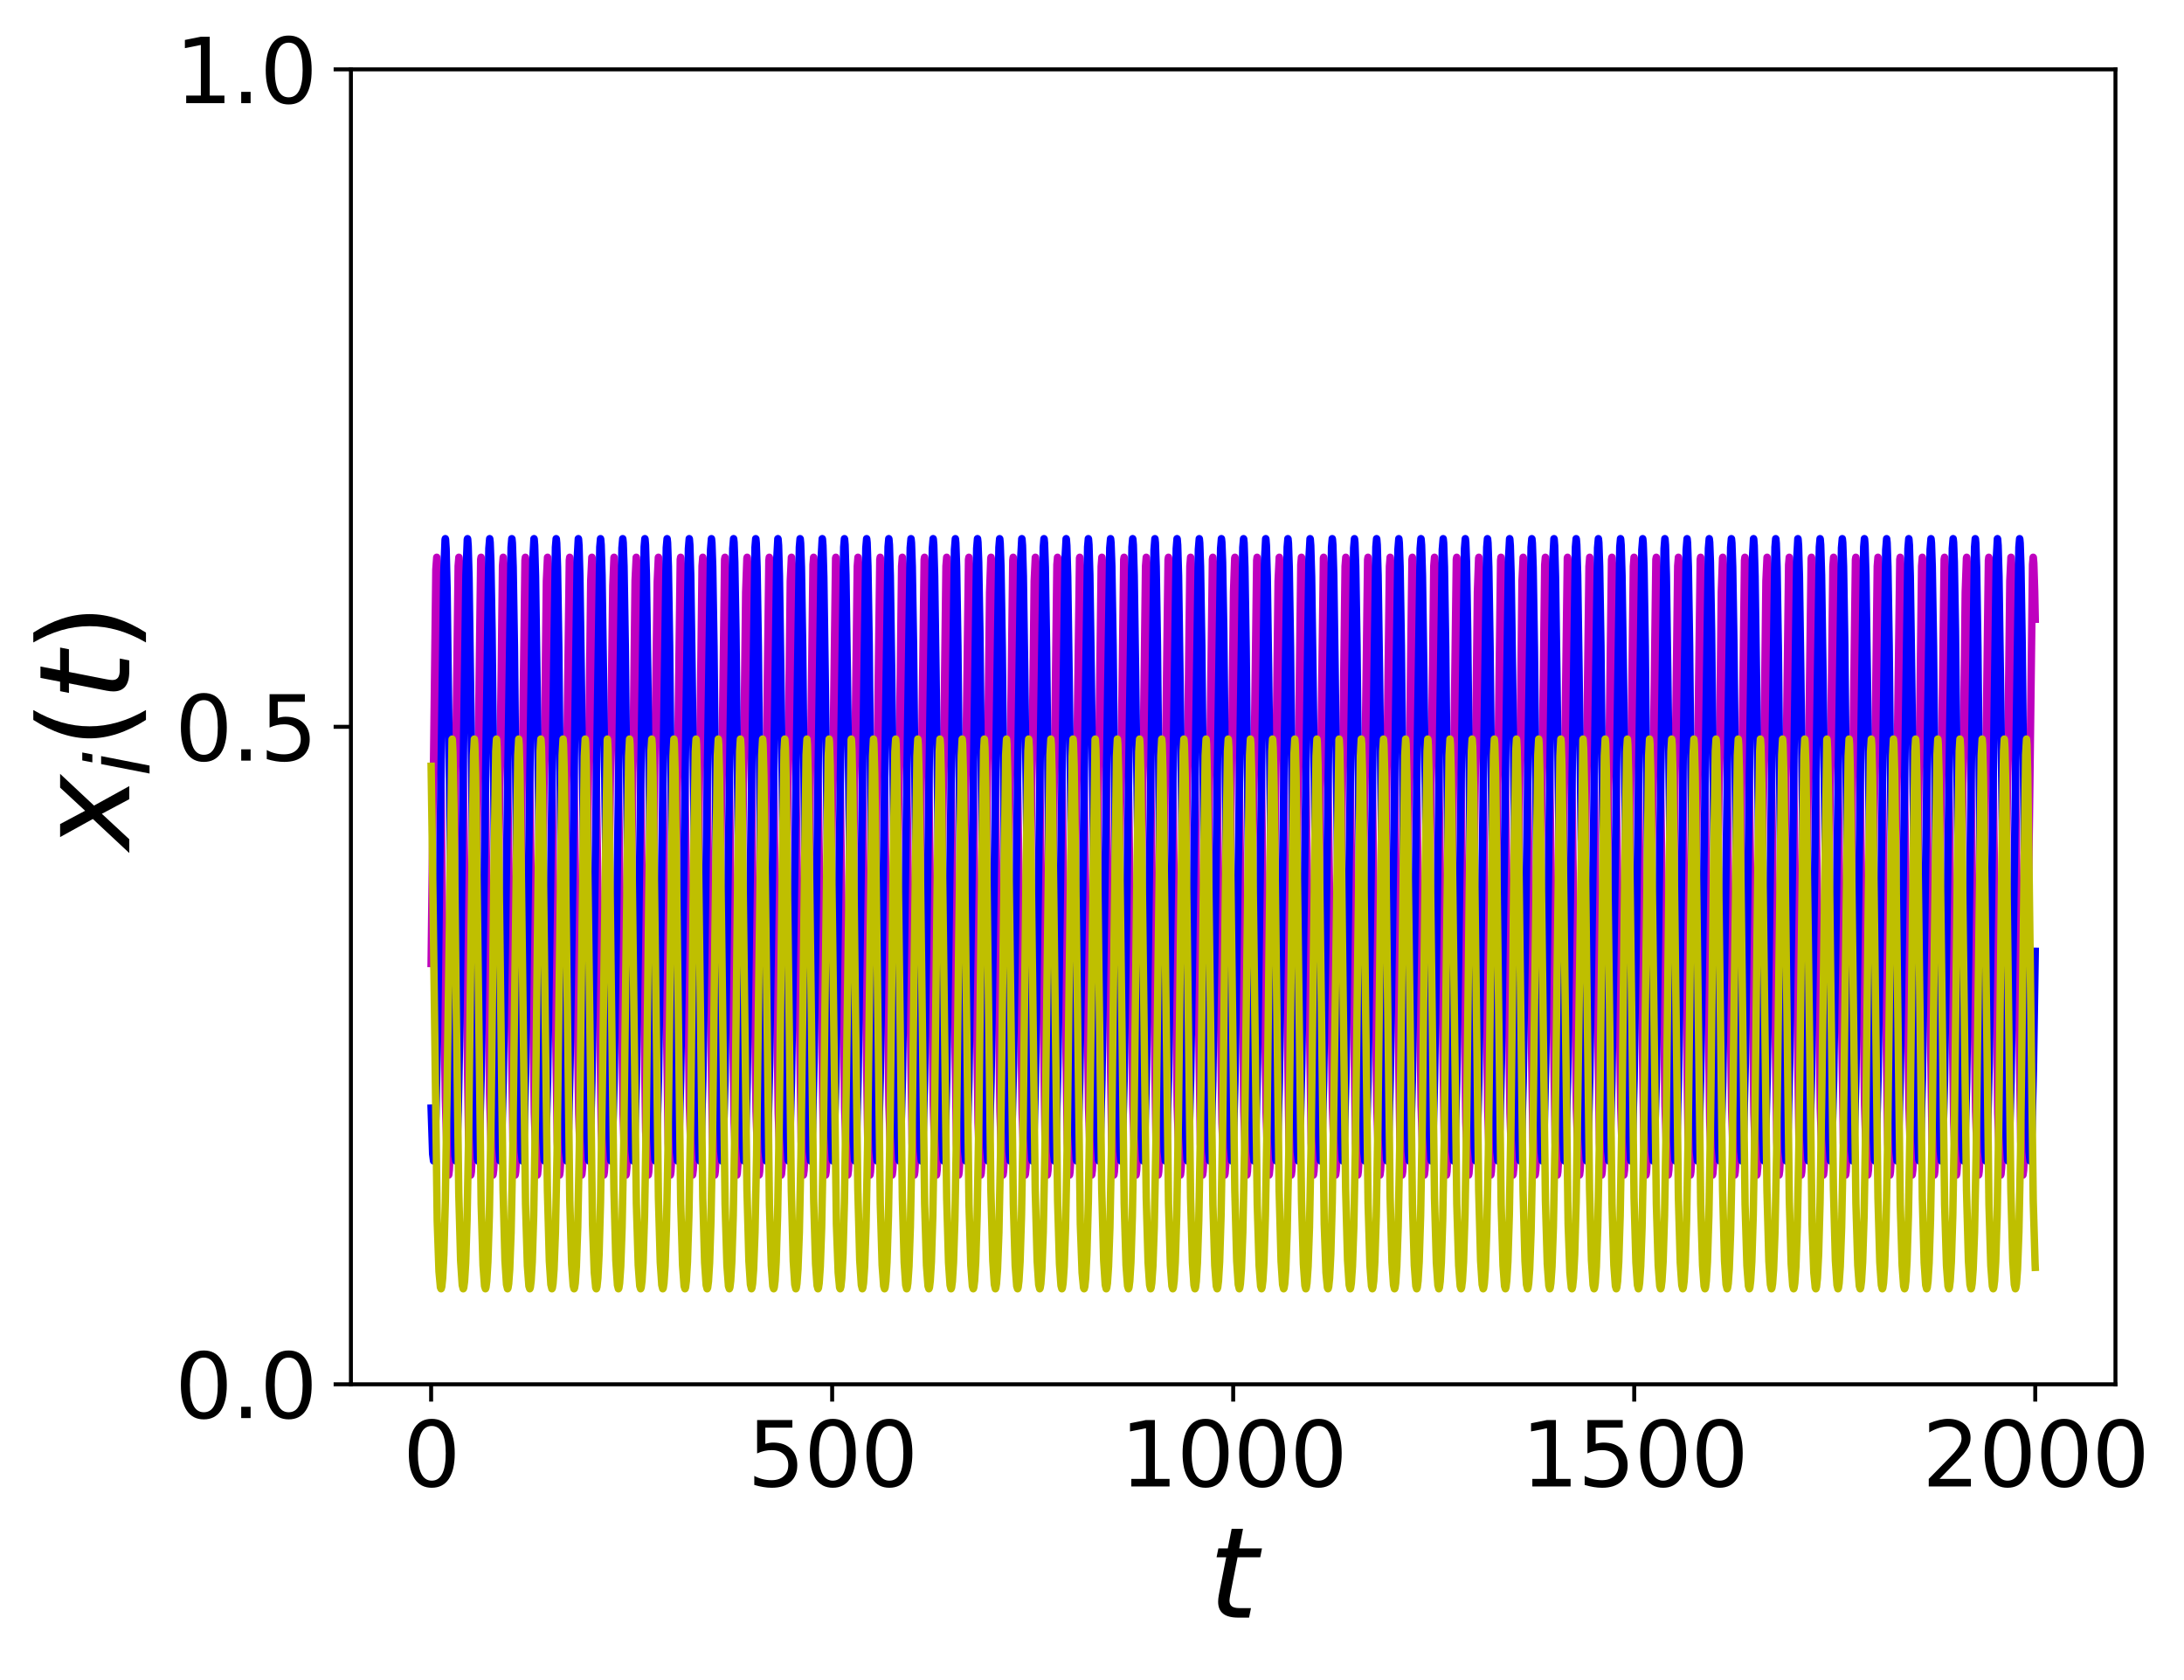 <?xml version="1.0" encoding="utf-8" standalone="no"?>
<!DOCTYPE svg PUBLIC "-//W3C//DTD SVG 1.1//EN"
  "http://www.w3.org/Graphics/SVG/1.1/DTD/svg11.dtd">
<svg xmlns:xlink="http://www.w3.org/1999/xlink" width="442.013pt" height="339.967pt" viewBox="0 0 442.013 339.967" xmlns="http://www.w3.org/2000/svg" version="1.1">
 <defs>
  <style type="text/css">*{stroke-linejoin: round; stroke-linecap: butt}</style>
 </defs>
 <g id="figure_1">
  <g id="patch_1">
   <path d="M 0 339.967 
L 442.013 339.967 
L 442.013 0 
L 0 0 
z
" style="fill: #ffffff"/>
  </g>
  <g id="axes_1">
   <g id="patch_2">
    <path d="M 71.021 280.151 
L 428.141 280.151 
L 428.141 14.039 
L 71.021 14.039 
z
" style="fill: #ffffff"/>
   </g>
   <g id="matplotlib.axis_1">
    <g id="xtick_1">
     <g id="line2d_1">
      <defs>
       <path id="m521ad52e82" d="M 0 0 
L 0 3.5 
" style="stroke: #000000; stroke-width: 0.8"/>
      </defs>
      <g>
       <use xlink:href="#m521ad52e82" x="87.254" y="280.151" style="stroke: #000000; stroke-width: 0.8"/>
      </g>
     </g>
     <g id="text_1">
      <!-- 0 -->
      <g transform="translate(81.527 300.828) scale(0.18 -0.18)">
       <defs>
        <path id="DejaVuSans-30" d="M 2034 4250 
Q 1547 4250 1301 3770 
Q 1056 3291 1056 2328 
Q 1056 1369 1301 889 
Q 1547 409 2034 409 
Q 2525 409 2770 889 
Q 3016 1369 3016 2328 
Q 3016 3291 2770 3770 
Q 2525 4250 2034 4250 
z
M 2034 4750 
Q 2819 4750 3233 4129 
Q 3647 3509 3647 2328 
Q 3647 1150 3233 529 
Q 2819 -91 2034 -91 
Q 1250 -91 836 529 
Q 422 1150 422 2328 
Q 422 3509 836 4129 
Q 1250 4750 2034 4750 
z
" transform="scale(0.016)"/>
       </defs>
       <use xlink:href="#DejaVuSans-30"/>
      </g>
     </g>
    </g>
    <g id="xtick_2">
     <g id="line2d_2">
      <g>
       <use xlink:href="#m521ad52e82" x="168.417" y="280.151" style="stroke: #000000; stroke-width: 0.8"/>
      </g>
     </g>
     <g id="text_2">
      <!-- 500 -->
      <g transform="translate(151.239 300.828) scale(0.18 -0.18)">
       <defs>
        <path id="DejaVuSans-35" d="M 691 4666 
L 3169 4666 
L 3169 4134 
L 1269 4134 
L 1269 2991 
Q 1406 3038 1543 3061 
Q 1681 3084 1819 3084 
Q 2600 3084 3056 2656 
Q 3513 2228 3513 1497 
Q 3513 744 3044 326 
Q 2575 -91 1722 -91 
Q 1428 -91 1123 -41 
Q 819 9 494 109 
L 494 744 
Q 775 591 1075 516 
Q 1375 441 1709 441 
Q 2250 441 2565 725 
Q 2881 1009 2881 1497 
Q 2881 1984 2565 2268 
Q 2250 2553 1709 2553 
Q 1456 2553 1204 2497 
Q 953 2441 691 2322 
L 691 4666 
z
" transform="scale(0.016)"/>
       </defs>
       <use xlink:href="#DejaVuSans-35"/>
       <use xlink:href="#DejaVuSans-30" transform="translate(63.623 0)"/>
       <use xlink:href="#DejaVuSans-30" transform="translate(127.246 0)"/>
      </g>
     </g>
    </g>
    <g id="xtick_3">
     <g id="line2d_3">
      <g>
       <use xlink:href="#m521ad52e82" x="249.581" y="280.151" style="stroke: #000000; stroke-width: 0.8"/>
      </g>
     </g>
     <g id="text_3">
      <!-- 1000 -->
      <g transform="translate(226.676 300.828) scale(0.18 -0.18)">
       <defs>
        <path id="DejaVuSans-31" d="M 794 531 
L 1825 531 
L 1825 4091 
L 703 3866 
L 703 4441 
L 1819 4666 
L 2450 4666 
L 2450 531 
L 3481 531 
L 3481 0 
L 794 0 
L 794 531 
z
" transform="scale(0.016)"/>
       </defs>
       <use xlink:href="#DejaVuSans-31"/>
       <use xlink:href="#DejaVuSans-30" transform="translate(63.623 0)"/>
       <use xlink:href="#DejaVuSans-30" transform="translate(127.246 0)"/>
       <use xlink:href="#DejaVuSans-30" transform="translate(190.869 0)"/>
      </g>
     </g>
    </g>
    <g id="xtick_4">
     <g id="line2d_4">
      <g>
       <use xlink:href="#m521ad52e82" x="330.745" y="280.151" style="stroke: #000000; stroke-width: 0.8"/>
      </g>
     </g>
     <g id="text_4">
      <!-- 1500 -->
      <g transform="translate(307.84 300.828) scale(0.18 -0.18)">
       <use xlink:href="#DejaVuSans-31"/>
       <use xlink:href="#DejaVuSans-35" transform="translate(63.623 0)"/>
       <use xlink:href="#DejaVuSans-30" transform="translate(127.246 0)"/>
       <use xlink:href="#DejaVuSans-30" transform="translate(190.869 0)"/>
      </g>
     </g>
    </g>
    <g id="xtick_5">
     <g id="line2d_5">
      <g>
       <use xlink:href="#m521ad52e82" x="411.908" y="280.151" style="stroke: #000000; stroke-width: 0.8"/>
      </g>
     </g>
     <g id="text_5">
      <!-- 2000 -->
      <g transform="translate(389.003 300.828) scale(0.18 -0.18)">
       <defs>
        <path id="DejaVuSans-32" d="M 1228 531 
L 3431 531 
L 3431 0 
L 469 0 
L 469 531 
Q 828 903 1448 1529 
Q 2069 2156 2228 2338 
Q 2531 2678 2651 2914 
Q 2772 3150 2772 3378 
Q 2772 3750 2511 3984 
Q 2250 4219 1831 4219 
Q 1534 4219 1204 4116 
Q 875 4013 500 3803 
L 500 4441 
Q 881 4594 1212 4672 
Q 1544 4750 1819 4750 
Q 2544 4750 2975 4387 
Q 3406 4025 3406 3419 
Q 3406 3131 3298 2873 
Q 3191 2616 2906 2266 
Q 2828 2175 2409 1742 
Q 1991 1309 1228 531 
z
" transform="scale(0.016)"/>
       </defs>
       <use xlink:href="#DejaVuSans-32"/>
       <use xlink:href="#DejaVuSans-30" transform="translate(63.623 0)"/>
       <use xlink:href="#DejaVuSans-30" transform="translate(127.246 0)"/>
       <use xlink:href="#DejaVuSans-30" transform="translate(190.869 0)"/>
      </g>
     </g>
    </g>
    <g id="text_6">
     <!-- $t$ -->
     <g transform="translate(244.581 327.567) scale(0.25 -0.25)">
      <defs>
       <path id="DejaVuSans-Oblique-74" d="M 2706 3500 
L 2619 3053 
L 1472 3053 
L 1100 1153 
Q 1081 1047 1072 975 
Q 1063 903 1063 863 
Q 1063 663 1183 572 
Q 1303 481 1569 481 
L 2150 481 
L 2053 0 
L 1503 0 
Q 991 0 739 200 
Q 488 400 488 806 
Q 488 878 497 964 
Q 506 1050 525 1153 
L 897 3053 
L 409 3053 
L 500 3500 
L 978 3500 
L 1172 4494 
L 1747 4494 
L 1556 3500 
L 2706 3500 
z
" transform="scale(0.016)"/>
      </defs>
      <use xlink:href="#DejaVuSans-Oblique-74" transform="translate(0 0.781)"/>
     </g>
    </g>
   </g>
   <g id="matplotlib.axis_2">
    <g id="ytick_1">
     <g id="line2d_6">
      <defs>
       <path id="m7790b8cb55" d="M 0 0 
L -3.5 0 
" style="stroke: #000000; stroke-width: 0.8"/>
      </defs>
      <g>
       <use xlink:href="#m7790b8cb55" x="71.021" y="280.151" style="stroke: #000000; stroke-width: 0.8"/>
      </g>
     </g>
     <g id="text_7">
      <!-- 0.0 -->
      <g transform="translate(35.395 286.989) scale(0.18 -0.18)">
       <defs>
        <path id="DejaVuSans-2e" d="M 684 794 
L 1344 794 
L 1344 0 
L 684 0 
L 684 794 
z
" transform="scale(0.016)"/>
       </defs>
       <use xlink:href="#DejaVuSans-30"/>
       <use xlink:href="#DejaVuSans-2e" transform="translate(63.623 0)"/>
       <use xlink:href="#DejaVuSans-30" transform="translate(95.41 0)"/>
      </g>
     </g>
    </g>
    <g id="ytick_2">
     <g id="line2d_7">
      <g>
       <use xlink:href="#m7790b8cb55" x="71.021" y="147.095" style="stroke: #000000; stroke-width: 0.8"/>
      </g>
     </g>
     <g id="text_8">
      <!-- 0.5 -->
      <g transform="translate(35.395 153.933) scale(0.18 -0.18)">
       <use xlink:href="#DejaVuSans-30"/>
       <use xlink:href="#DejaVuSans-2e" transform="translate(63.623 0)"/>
       <use xlink:href="#DejaVuSans-35" transform="translate(95.41 0)"/>
      </g>
     </g>
    </g>
    <g id="ytick_3">
     <g id="line2d_8">
      <g>
       <use xlink:href="#m7790b8cb55" x="71.021" y="14.039" style="stroke: #000000; stroke-width: 0.8"/>
      </g>
     </g>
     <g id="text_9">
      <!-- 1.0 -->
      <g transform="translate(35.395 20.877) scale(0.18 -0.18)">
       <use xlink:href="#DejaVuSans-31"/>
       <use xlink:href="#DejaVuSans-2e" transform="translate(63.623 0)"/>
       <use xlink:href="#DejaVuSans-30" transform="translate(95.41 0)"/>
      </g>
     </g>
    </g>
    <g id="text_10">
     <!-- $x_i(t)$ -->
     <g transform="translate(26.196 171.97) rotate(-90) scale(0.25 -0.25)">
      <defs>
       <path id="DejaVuSans-Oblique-78" d="M 3841 3500 
L 2234 1784 
L 3219 0 
L 2559 0 
L 1819 1388 
L 531 0 
L -166 0 
L 1556 1844 
L 641 3500 
L 1300 3500 
L 1972 2234 
L 3144 3500 
L 3841 3500 
z
" transform="scale(0.016)"/>
       <path id="DejaVuSans-Oblique-69" d="M 1172 4863 
L 1747 4863 
L 1606 4134 
L 1031 4134 
L 1172 4863 
z
M 909 3500 
L 1484 3500 
L 800 0 
L 225 0 
L 909 3500 
z
" transform="scale(0.016)"/>
       <path id="DejaVuSans-28" d="M 1984 4856 
Q 1566 4138 1362 3434 
Q 1159 2731 1159 2009 
Q 1159 1288 1364 580 
Q 1569 -128 1984 -844 
L 1484 -844 
Q 1016 -109 783 600 
Q 550 1309 550 2009 
Q 550 2706 781 3412 
Q 1013 4119 1484 4856 
L 1984 4856 
z
" transform="scale(0.016)"/>
       <path id="DejaVuSans-29" d="M 513 4856 
L 1013 4856 
Q 1481 4119 1714 3412 
Q 1947 2706 1947 2009 
Q 1947 1309 1714 600 
Q 1481 -109 1013 -844 
L 513 -844 
Q 928 -128 1133 580 
Q 1338 1288 1338 2009 
Q 1338 2731 1133 3434 
Q 928 4138 513 4856 
z
" transform="scale(0.016)"/>
      </defs>
      <use xlink:href="#DejaVuSans-Oblique-78" transform="translate(0 0.125)"/>
      <use xlink:href="#DejaVuSans-Oblique-69" transform="translate(59.18 -16.281) scale(0.7)"/>
      <use xlink:href="#DejaVuSans-28" transform="translate(81.362 0.125)"/>
      <use xlink:href="#DejaVuSans-Oblique-74" transform="translate(120.376 0.125)"/>
      <use xlink:href="#DejaVuSans-29" transform="translate(159.585 0.125)"/>
     </g>
    </g>
   </g>
   <g id="line2d_9">
    <path d="M 87.254 194.995 
L 88.211 115.224 
L 88.39 112.779 
L 88.406 112.815 
L 88.487 113.61 
L 88.65 118.099 
L 88.926 133.133 
L 89.542 183.143 
L 90.127 222.172 
L 90.5 234.914 
L 90.744 237.763 
L 90.792 237.804 
L 90.825 237.729 
L 90.938 236.808 
L 91.117 233.142 
L 91.377 222.319 
L 91.718 197.166 
L 92.724 114.561 
L 92.87 112.777 
L 92.903 112.852 
L 93 114.059 
L 93.179 119.807 
L 93.487 138.368 
L 94.851 231.406 
L 95.159 237.373 
L 95.273 237.809 
L 95.305 237.753 
L 95.402 237.086 
L 95.581 233.792 
L 95.825 224.438 
L 96.149 202.125 
L 97.285 113.22 
L 97.367 112.781 
L 97.415 113.024 
L 97.545 115.435 
L 97.772 125.134 
L 98.178 154.494 
L 99.087 221.461 
L 99.477 234.944 
L 99.72 237.767 
L 99.753 237.811 
L 99.802 237.724 
L 99.915 236.789 
L 100.094 233.099 
L 100.353 222.236 
L 100.694 197.03 
L 101.701 114.525 
L 101.847 112.777 
L 101.879 112.86 
L 101.977 114.089 
L 102.155 119.873 
L 102.464 138.478 
L 103.811 230.948 
L 104.119 237.246 
L 104.249 237.809 
L 104.282 237.749 
L 104.379 237.07 
L 104.558 233.753 
L 104.801 224.362 
L 105.126 201.997 
L 106.246 113.416 
L 106.327 112.782 
L 106.376 112.911 
L 106.489 114.635 
L 106.7 122.609 
L 107.058 146.655 
L 108.145 225.243 
L 108.502 235.881 
L 108.73 237.811 
L 108.794 237.646 
L 108.924 236.303 
L 109.119 231.534 
L 109.395 218.305 
L 109.768 187.635 
L 110.58 117.604 
L 110.807 112.795 
L 110.824 112.777 
L 110.856 112.867 
L 110.953 114.118 
L 111.132 119.939 
L 111.44 138.588 
L 112.788 230.995 
L 113.096 237.259 
L 113.226 237.808 
L 113.258 237.744 
L 113.356 237.053 
L 113.534 233.713 
L 113.778 224.285 
L 114.103 201.869 
L 115.223 113.394 
L 115.304 112.78 
L 115.353 112.921 
L 115.466 114.671 
L 115.677 122.685 
L 116.034 146.774 
L 117.122 225.306 
L 117.479 235.906 
L 117.706 237.811 
L 117.771 237.639 
L 117.901 236.28 
L 118.096 231.484 
L 118.372 218.212 
L 118.745 187.488 
L 119.557 117.544 
L 119.784 112.791 
L 119.8 112.778 
L 119.833 112.876 
L 119.93 114.149 
L 120.125 120.742 
L 120.45 141.132 
L 121.7 228.851 
L 122.024 236.749 
L 122.186 237.81 
L 122.219 237.783 
L 122.316 237.207 
L 122.479 234.495 
L 122.722 225.824 
L 123.031 205.826 
L 123.583 151.541 
L 124.021 118.532 
L 124.264 112.812 
L 124.281 112.779 
L 124.329 112.931 
L 124.443 114.706 
L 124.654 122.761 
L 125.011 146.893 
L 126.099 225.37 
L 126.456 235.931 
L 126.683 237.81 
L 126.748 237.631 
L 126.878 236.256 
L 127.073 231.434 
L 127.349 218.118 
L 127.722 187.341 
L 128.533 117.485 
L 128.761 112.788 
L 128.777 112.778 
L 128.809 112.884 
L 128.907 114.179 
L 129.102 120.812 
L 129.426 141.245 
L 130.676 228.905 
L 131.001 236.767 
L 131.163 237.81 
L 131.196 237.78 
L 131.293 237.192 
L 131.455 234.46 
L 131.699 225.753 
L 132.007 205.704 
L 132.575 149.789 
L 133.014 117.782 
L 133.241 112.807 
L 133.257 112.778 
L 133.29 112.845 
L 133.387 114.031 
L 133.566 119.745 
L 133.874 138.264 
L 135.238 231.363 
L 135.546 237.361 
L 135.66 237.81 
L 135.692 237.758 
L 135.79 237.101 
L 135.968 233.829 
L 136.212 224.51 
L 136.536 202.247 
L 137.673 113.238 
L 137.754 112.78 
L 137.802 113.012 
L 137.916 114.963 
L 138.127 123.297 
L 138.5 149.033 
L 139.523 223.685 
L 139.896 235.545 
L 140.124 237.797 
L 140.156 237.804 
L 140.189 237.729 
L 140.302 236.807 
L 140.481 233.14 
L 140.741 222.315 
L 141.081 197.159 
L 142.088 114.559 
L 142.234 112.777 
L 142.266 112.853 
L 142.364 114.06 
L 142.542 119.81 
L 142.851 138.374 
L 144.214 231.408 
L 144.523 237.374 
L 144.636 237.809 
L 144.669 237.753 
L 144.766 237.085 
L 144.945 233.79 
L 145.188 224.434 
L 145.513 202.119 
L 146.649 113.219 
L 146.73 112.781 
L 146.763 112.902 
L 146.876 114.602 
L 147.071 121.729 
L 147.412 143.979 
L 148.581 227.183 
L 148.922 236.369 
L 149.117 237.811 
L 149.133 237.802 
L 149.214 237.45 
L 149.36 235.462 
L 149.587 228.535 
L 149.88 211.766 
L 150.318 171.176 
L 150.918 119.822 
L 151.162 112.969 
L 151.211 112.777 
L 151.259 112.964 
L 151.373 114.815 
L 151.584 122.991 
L 151.941 147.25 
L 153.012 224.864 
L 153.37 235.73 
L 153.597 237.808 
L 153.646 237.749 
L 153.743 237.069 
L 153.921 233.751 
L 154.165 224.358 
L 154.49 201.991 
L 155.61 113.415 
L 155.691 112.781 
L 155.74 112.912 
L 155.853 114.637 
L 156.064 122.613 
L 156.421 146.66 
L 157.509 225.246 
L 157.866 235.882 
L 158.093 237.811 
L 158.158 237.646 
L 158.288 236.302 
L 158.483 231.532 
L 158.759 218.301 
L 159.132 187.628 
L 159.944 117.601 
L 160.171 112.795 
L 160.187 112.777 
L 160.22 112.868 
L 160.317 114.12 
L 160.496 119.942 
L 160.804 138.593 
L 162.151 230.997 
L 162.46 237.26 
L 162.59 237.808 
L 162.622 237.744 
L 162.736 236.862 
L 162.914 233.265 
L 163.174 222.557 
L 163.515 197.558 
L 164.538 114.283 
L 164.668 112.78 
L 164.7 112.833 
L 164.797 113.975 
L 164.976 119.619 
L 165.284 138.051 
L 166.648 231.273 
L 166.956 237.337 
L 167.07 237.811 
L 167.102 237.766 
L 167.2 237.132 
L 167.362 234.315 
L 167.606 225.464 
L 167.93 203.869 
L 169.115 112.947 
L 169.164 112.778 
L 169.213 112.987 
L 169.326 114.889 
L 169.537 123.145 
L 169.911 148.798 
L 170.95 224.282 
L 171.323 235.782 
L 171.55 237.81 
L 171.599 237.739 
L 171.713 236.844 
L 171.891 233.223 
L 172.151 222.475 
L 172.492 197.423 
L 173.498 114.631 
L 173.644 112.779 
L 173.677 112.839 
L 173.774 114.004 
L 173.953 119.683 
L 174.261 138.16 
L 175.625 231.319 
L 175.933 237.35 
L 176.047 237.81 
L 176.079 237.762 
L 176.177 237.116 
L 176.355 233.866 
L 176.599 224.582 
L 176.923 202.368 
L 178.06 113.255 
L 178.141 112.778 
L 178.189 113 
L 178.303 114.927 
L 178.514 123.223 
L 178.887 148.918 
L 179.91 223.62 
L 180.283 235.519 
L 180.511 237.795 
L 180.543 237.805 
L 180.576 237.734 
L 180.689 236.825 
L 180.868 233.181 
L 181.128 222.393 
L 181.468 197.288 
L 182.475 114.594 
L 182.621 112.778 
L 182.653 112.846 
L 182.751 114.033 
L 182.929 119.748 
L 183.238 138.269 
L 184.601 231.365 
L 184.91 237.362 
L 185.023 237.81 
L 185.056 237.757 
L 185.153 237.1 
L 185.332 233.827 
L 185.575 224.506 
L 185.9 202.24 
L 187.036 113.237 
L 187.117 112.78 
L 187.166 113.012 
L 187.28 114.964 
L 187.491 123.301 
L 187.864 149.039 
L 188.887 223.688 
L 189.26 235.546 
L 189.487 237.797 
L 189.52 237.804 
L 189.552 237.729 
L 189.666 236.806 
L 189.845 233.138 
L 190.104 222.311 
L 190.445 197.153 
L 191.452 114.557 
L 191.598 112.777 
L 191.63 112.853 
L 191.727 114.062 
L 191.906 119.814 
L 192.214 138.379 
L 193.578 231.41 
L 193.886 237.374 
L 194 237.809 
L 194.033 237.753 
L 194.13 237.084 
L 194.309 233.788 
L 194.552 224.43 
L 194.877 202.113 
L 196.013 113.219 
L 196.094 112.781 
L 196.127 112.902 
L 196.24 114.604 
L 196.435 121.732 
L 196.776 143.984 
L 197.945 227.186 
L 198.286 236.37 
L 198.48 237.811 
L 198.497 237.802 
L 198.578 237.45 
L 198.724 235.46 
L 198.951 228.532 
L 199.243 211.761 
L 199.682 171.169 
L 200.282 119.819 
L 200.526 112.969 
L 200.574 112.777 
L 200.623 112.964 
L 200.737 114.817 
L 200.948 122.994 
L 201.305 147.256 
L 202.376 224.867 
L 202.733 235.731 
L 202.961 237.808 
L 203.009 237.748 
L 203.107 237.068 
L 203.285 233.749 
L 203.529 224.354 
L 203.853 201.985 
L 204.973 113.414 
L 205.055 112.781 
L 205.103 112.912 
L 205.217 114.639 
L 205.428 122.616 
L 205.785 146.666 
L 206.873 225.249 
L 207.23 235.883 
L 207.457 237.811 
L 207.522 237.646 
L 207.652 236.301 
L 207.847 231.529 
L 208.123 218.296 
L 208.496 187.621 
L 209.308 117.598 
L 209.535 112.795 
L 209.551 112.777 
L 209.583 112.868 
L 209.681 114.121 
L 209.859 119.945 
L 210.168 138.598 
L 211.515 230.999 
L 211.824 237.26 
L 211.953 237.808 
L 211.986 237.744 
L 212.1 236.861 
L 212.278 233.263 
L 212.538 222.553 
L 212.879 197.552 
L 213.901 114.282 
L 214.031 112.78 
L 214.064 112.833 
L 214.161 113.976 
L 214.34 119.622 
L 214.648 138.056 
L 216.012 231.276 
L 216.32 237.338 
L 216.434 237.811 
L 216.466 237.765 
L 216.564 237.131 
L 216.726 234.314 
L 216.969 225.46 
L 217.294 203.863 
L 218.479 112.946 
L 218.528 112.778 
L 218.576 112.988 
L 218.69 114.891 
L 218.901 123.149 
L 219.274 148.804 
L 220.313 224.286 
L 220.687 235.783 
L 220.914 237.81 
L 220.963 237.739 
L 221.076 236.843 
L 221.255 233.221 
L 221.515 222.471 
L 221.855 197.417 
L 222.862 114.629 
L 223.008 112.779 
L 223.04 112.839 
L 223.138 114.005 
L 223.316 119.686 
L 223.625 138.165 
L 224.988 231.321 
L 225.297 237.35 
L 225.41 237.81 
L 225.443 237.761 
L 225.54 237.115 
L 225.719 233.865 
L 225.962 224.578 
L 226.287 202.362 
L 227.423 113.254 
L 227.504 112.778 
L 227.553 113 
L 227.667 114.928 
L 227.878 123.227 
L 228.251 148.924 
L 229.274 223.624 
L 229.647 235.521 
L 229.874 237.795 
L 229.907 237.805 
L 229.939 237.734 
L 230.053 236.824 
L 230.232 233.179 
L 230.491 222.389 
L 230.832 197.281 
L 231.839 114.592 
L 231.985 112.778 
L 232.017 112.846 
L 232.115 114.034 
L 232.293 119.751 
L 232.602 138.275 
L 233.965 231.367 
L 234.273 237.363 
L 234.387 237.81 
L 234.42 237.757 
L 234.517 237.099 
L 234.696 233.826 
L 234.939 224.503 
L 235.264 202.234 
L 236.4 113.236 
L 236.481 112.78 
L 236.53 113.013 
L 236.643 114.966 
L 236.854 123.304 
L 237.228 149.045 
L 238.25 223.691 
L 238.624 235.548 
L 238.851 237.797 
L 238.884 237.804 
L 238.916 237.728 
L 239.03 236.805 
L 239.208 233.136 
L 239.468 222.307 
L 239.809 197.146 
L 240.815 114.556 
L 240.961 112.777 
L 240.994 112.853 
L 241.091 114.063 
L 241.27 119.817 
L 241.578 138.384 
L 242.942 231.413 
L 243.25 237.375 
L 243.364 237.809 
L 243.396 237.753 
L 243.494 237.083 
L 243.672 233.786 
L 243.916 224.427 
L 244.24 202.106 
L 245.377 113.218 
L 245.458 112.781 
L 245.49 112.903 
L 245.604 114.605 
L 245.799 121.736 
L 246.14 143.99 
L 247.308 227.189 
L 247.649 236.371 
L 247.844 237.811 
L 247.86 237.802 
L 247.941 237.449 
L 248.088 235.459 
L 248.315 228.529 
L 248.607 211.756 
L 249.045 171.161 
L 249.646 119.815 
L 249.889 112.968 
L 249.938 112.777 
L 249.987 112.965 
L 250.1 114.819 
L 250.311 122.998 
L 250.669 147.262 
L 251.74 224.87 
L 252.097 235.733 
L 252.324 237.808 
L 252.373 237.748 
L 252.47 237.067 
L 252.649 233.747 
L 252.892 224.351 
L 253.217 201.979 
L 254.337 113.413 
L 254.418 112.781 
L 254.467 112.912 
L 254.581 114.64 
L 254.792 122.62 
L 255.149 146.672 
L 256.236 225.252 
L 256.593 235.885 
L 256.821 237.811 
L 256.886 237.645 
L 257.016 236.3 
L 257.21 231.527 
L 257.486 218.292 
L 257.86 187.614 
L 258.671 117.595 
L 258.899 112.794 
L 258.915 112.777 
L 258.947 112.869 
L 259.045 114.123 
L 259.223 119.948 
L 259.532 138.604 
L 260.879 231.002 
L 261.187 237.261 
L 261.317 237.807 
L 261.35 237.743 
L 261.463 236.861 
L 261.642 233.261 
L 261.902 222.549 
L 262.242 197.545 
L 263.265 114.28 
L 263.395 112.78 
L 263.427 112.833 
L 263.525 113.978 
L 263.703 119.625 
L 264.012 138.061 
L 265.375 231.278 
L 265.684 237.338 
L 265.797 237.811 
L 265.83 237.765 
L 265.927 237.13 
L 266.09 234.312 
L 266.333 225.457 
L 266.658 203.857 
L 267.843 112.946 
L 267.891 112.778 
L 267.94 112.989 
L 268.054 114.893 
L 268.265 123.153 
L 268.638 148.809 
L 269.677 224.289 
L 270.05 235.784 
L 270.278 237.81 
L 270.326 237.739 
L 270.44 236.842 
L 270.619 233.219 
L 270.878 222.467 
L 271.219 197.41 
L 272.226 114.627 
L 272.372 112.778 
L 272.404 112.84 
L 272.502 114.006 
L 272.68 119.69 
L 272.989 138.17 
L 274.352 231.324 
L 274.661 237.351 
L 274.774 237.81 
L 274.807 237.761 
L 274.904 237.115 
L 275.083 233.863 
L 275.326 224.575 
L 275.651 202.356 
L 276.787 113.253 
L 276.868 112.778 
L 276.917 113.001 
L 277.03 114.93 
L 277.242 123.23 
L 277.615 148.93 
L 278.638 223.627 
L 279.011 235.522 
L 279.238 237.795 
L 279.271 237.805 
L 279.303 237.733 
L 279.417 236.823 
L 279.595 233.177 
L 279.855 222.385 
L 280.196 197.275 
L 281.202 114.59 
L 281.348 112.778 
L 281.381 112.846 
L 281.478 114.035 
L 281.657 119.755 
L 281.965 138.28 
L 283.329 231.369 
L 283.637 237.363 
L 283.751 237.81 
L 283.783 237.757 
L 283.881 237.099 
L 284.059 233.824 
L 284.303 224.499 
L 284.627 202.228 
L 285.764 113.235 
L 285.845 112.78 
L 285.894 113.013 
L 286.007 114.968 
L 286.218 123.308 
L 286.592 149.051 
L 287.614 223.695 
L 287.988 235.549 
L 288.215 237.797 
L 288.247 237.804 
L 288.28 237.728 
L 288.393 236.804 
L 288.572 233.134 
L 288.832 222.303 
L 289.173 197.14 
L 290.179 114.554 
L 290.325 112.777 
L 290.358 112.854 
L 290.455 114.065 
L 290.634 119.82 
L 290.942 138.389 
L 292.305 231.415 
L 292.614 237.375 
L 292.728 237.809 
L 292.76 237.753 
L 292.857 237.083 
L 293.036 233.784 
L 293.279 224.423 
L 293.604 202.1 
L 294.74 113.217 
L 294.822 112.781 
L 294.854 112.903 
L 294.968 114.607 
L 295.162 121.739 
L 295.503 143.996 
L 296.672 227.191 
L 297.013 236.372 
L 297.208 237.811 
L 297.224 237.802 
L 297.305 237.449 
L 297.451 235.457 
L 297.679 228.526 
L 297.971 211.75 
L 298.409 171.154 
L 299.01 119.812 
L 299.253 112.968 
L 299.302 112.777 
L 299.35 112.966 
L 299.464 114.82 
L 299.675 123.002 
L 300.032 147.267 
L 301.104 224.873 
L 301.461 235.734 
L 301.688 237.808 
L 301.737 237.748 
L 301.834 237.067 
L 302.013 233.745 
L 302.256 224.347 
L 302.581 201.972 
L 303.701 113.412 
L 303.782 112.781 
L 303.831 112.913 
L 303.944 114.642 
L 304.155 122.624 
L 304.512 146.678 
L 305.6 225.255 
L 305.957 235.886 
L 306.184 237.811 
L 306.249 237.645 
L 306.379 236.299 
L 306.574 231.525 
L 306.85 218.287 
L 307.223 187.606 
L 308.035 117.592 
L 308.262 112.794 
L 308.278 112.777 
L 308.311 112.869 
L 308.408 114.124 
L 308.587 119.951 
L 308.895 138.609 
L 310.243 231.004 
L 310.551 237.262 
L 310.681 237.807 
L 310.713 237.743 
L 310.827 236.86 
L 311.006 233.259 
L 311.265 222.545 
L 311.606 197.539 
L 312.629 114.278 
L 312.759 112.78 
L 312.791 112.833 
L 312.889 113.979 
L 313.067 119.628 
L 313.376 138.066 
L 314.739 231.28 
L 315.048 237.339 
L 315.161 237.811 
L 315.194 237.765 
L 315.291 237.129 
L 315.453 234.31 
L 315.697 225.453 
L 316.021 203.851 
L 317.206 112.945 
L 317.255 112.778 
L 317.304 112.989 
L 317.418 114.894 
L 317.629 123.156 
L 318.002 148.815 
L 319.041 224.292 
L 319.414 235.785 
L 319.641 237.81 
L 319.69 237.738 
L 319.804 236.841 
L 319.982 233.217 
L 320.242 222.463 
L 320.583 197.404 
L 321.589 114.625 
L 321.735 112.778 
L 321.768 112.84 
L 321.865 114.008 
L 322.044 119.693 
L 322.352 138.176 
L 323.716 231.326 
L 324.024 237.351 
L 324.138 237.81 
L 324.17 237.761 
L 324.268 237.114 
L 324.446 233.861 
L 324.69 224.571 
L 325.014 202.349 
L 326.151 113.252 
L 326.232 112.779 
L 326.281 113.001 
L 326.394 114.932 
L 326.605 123.234 
L 326.979 148.936 
L 328.001 223.63 
L 328.375 235.523 
L 328.602 237.795 
L 328.634 237.805 
L 328.667 237.733 
L 328.78 236.822 
L 328.959 233.174 
L 329.219 222.381 
L 329.56 197.268 
L 330.566 114.588 
L 330.712 112.778 
L 330.745 112.847 
L 330.842 114.037 
L 331.021 119.758 
L 331.329 138.285 
L 332.693 231.371 
L 333.001 237.364 
L 333.115 237.81 
L 333.147 237.757 
L 333.244 237.098 
L 333.423 233.822 
L 333.666 224.495 
L 333.991 202.222 
L 335.127 113.234 
L 335.209 112.78 
L 335.257 113.014 
L 335.371 114.97 
L 335.582 123.312 
L 335.955 149.057 
L 336.978 223.698 
L 337.351 235.55 
L 337.579 237.797 
L 337.611 237.803 
L 337.643 237.728 
L 337.757 236.803 
L 337.936 233.132 
L 338.195 222.299 
L 338.536 197.133 
L 339.543 114.552 
L 339.689 112.777 
L 339.721 112.854 
L 339.819 114.066 
L 339.997 119.823 
L 340.306 138.395 
L 341.669 231.417 
L 341.978 237.376 
L 342.091 237.809 
L 342.124 237.752 
L 342.221 237.082 
L 342.4 233.782 
L 342.643 224.419 
L 342.968 202.094 
L 344.104 113.216 
L 344.185 112.781 
L 344.218 112.904 
L 344.331 114.609 
L 344.526 121.743 
L 344.867 144.001 
L 346.036 227.194 
L 346.377 236.373 
L 346.571 237.811 
L 346.588 237.802 
L 346.669 237.448 
L 346.815 235.456 
L 347.042 228.523 
L 347.334 211.745 
L 347.773 171.146 
L 348.373 119.808 
L 348.617 112.967 
L 348.666 112.777 
L 348.714 112.966 
L 348.828 114.822 
L 349.039 123.006 
L 349.396 147.273 
L 350.467 224.876 
L 350.824 235.735 
L 351.052 237.808 
L 351.1 237.748 
L 351.198 237.066 
L 351.376 233.743 
L 351.62 224.343 
L 351.945 201.966 
L 353.065 113.411 
L 353.146 112.781 
L 353.194 112.913 
L 353.308 114.644 
L 353.519 122.627 
L 353.876 146.683 
L 354.964 225.258 
L 355.321 235.887 
L 355.548 237.811 
L 355.613 237.644 
L 355.743 236.297 
L 355.938 231.522 
L 356.214 218.283 
L 356.587 187.599 
L 357.399 117.59 
L 357.626 112.794 
L 357.642 112.777 
L 357.675 112.869 
L 357.772 114.126 
L 357.951 119.955 
L 358.259 138.614 
L 359.606 231.006 
L 359.915 237.262 
L 360.045 237.807 
L 360.077 237.743 
L 360.191 236.859 
L 360.369 233.257 
L 360.629 222.541 
L 360.97 197.532 
L 361.993 114.277 
L 362.122 112.78 
L 362.155 112.834 
L 362.252 113.981 
L 362.431 119.631 
L 362.739 138.072 
L 364.103 231.282 
L 364.411 237.34 
L 364.525 237.811 
L 364.557 237.765 
L 364.655 237.129 
L 364.817 234.308 
L 365.061 225.45 
L 365.385 203.845 
L 366.554 113.086 
L 366.619 112.778 
L 366.668 112.99 
L 366.781 114.896 
L 366.992 123.16 
L 367.366 148.821 
L 368.405 224.295 
L 368.778 235.787 
L 369.005 237.81 
L 369.054 237.738 
L 369.167 236.84 
L 369.346 233.215 
L 369.606 222.459 
L 369.947 197.397 
L 370.953 114.623 
L 371.099 112.778 
L 371.132 112.84 
L 371.229 114.009 
L 371.408 119.696 
L 371.716 138.181 
L 373.08 231.328 
L 373.388 237.352 
L 373.502 237.81 
L 373.534 237.761 
L 373.631 237.113 
L 373.81 233.859 
L 374.053 224.567 
L 374.378 202.343 
L 375.514 113.252 
L 375.596 112.779 
L 375.644 113.002 
L 375.758 114.934 
L 375.969 123.238 
L 376.342 148.942 
L 377.365 223.634 
L 377.738 235.525 
L 377.966 237.795 
L 377.998 237.805 
L 378.031 237.733 
L 378.144 236.821 
L 378.323 233.172 
L 378.582 222.377 
L 378.923 197.262 
L 379.93 114.587 
L 380.076 112.778 
L 380.108 112.847 
L 380.206 114.038 
L 380.384 119.761 
L 380.693 138.29 
L 382.056 231.374 
L 382.365 237.364 
L 382.478 237.81 
L 382.511 237.756 
L 382.608 237.097 
L 382.787 233.82 
L 383.03 224.492 
L 383.355 202.216 
L 384.491 113.233 
L 384.572 112.78 
L 384.621 113.015 
L 384.735 114.972 
L 384.946 123.316 
L 385.319 149.062 
L 386.342 223.701 
L 386.715 235.552 
L 386.942 237.798 
L 386.975 237.803 
L 387.007 237.728 
L 387.121 236.802 
L 387.299 233.13 
L 387.559 222.295 
L 387.9 197.126 
L 388.906 114.55 
L 389.053 112.777 
L 389.085 112.854 
L 389.182 114.068 
L 389.361 119.826 
L 389.669 138.4 
L 391.033 231.419 
L 391.341 237.376 
L 391.455 237.809 
L 391.487 237.752 
L 391.585 237.081 
L 391.763 233.781 
L 392.007 224.416 
L 392.332 202.088 
L 393.468 113.215 
L 393.549 112.781 
L 393.581 112.904 
L 393.695 114.61 
L 393.89 121.746 
L 394.231 144.007 
L 395.4 227.197 
L 395.74 236.374 
L 395.935 237.811 
L 395.951 237.802 
L 396.033 237.448 
L 396.179 235.454 
L 396.406 228.52 
L 396.698 211.74 
L 397.136 171.139 
L 397.737 119.805 
L 397.981 112.967 
L 398.029 112.777 
L 398.078 112.967 
L 398.192 114.824 
L 398.403 123.009 
L 398.76 147.279 
L 399.831 224.88 
L 400.188 235.736 
L 400.415 237.808 
L 400.464 237.748 
L 400.562 237.065 
L 400.74 233.741 
L 400.984 224.339 
L 401.308 201.96 
L 402.428 113.41 
L 402.509 112.781 
L 402.558 112.914 
L 402.672 114.645 
L 402.883 122.631 
L 403.24 146.689 
L 404.328 225.261 
L 404.685 235.888 
L 404.912 237.811 
L 404.977 237.644 
L 405.107 236.296 
L 405.301 231.52 
L 405.577 218.278 
L 405.951 187.592 
L 406.762 117.587 
L 406.99 112.794 
L 407.006 112.777 
L 407.038 112.87 
L 407.136 114.127 
L 407.314 119.958 
L 407.623 138.62 
L 408.97 231.008 
L 409.279 237.263 
L 409.408 237.807 
L 409.441 237.743 
L 409.554 236.858 
L 409.733 233.255 
L 409.993 222.537 
L 410.334 197.526 
L 411.356 114.275 
L 411.486 112.779 
L 411.519 112.834 
L 411.616 113.982 
L 411.795 119.634 
L 411.908 125.326 
L 411.908 125.326 
" clip-path="url(#pd1588cdf47)" style="fill: none; stroke: #bf00bf; stroke-width: 1.5; stroke-linecap: square"/>
   </g>
   <g id="line2d_10">
    <path d="M 87.254 224.267 
L 87.562 233.549 
L 87.741 234.935 
L 87.757 234.93 
L 87.838 234.583 
L 87.984 232.657 
L 88.228 225.81 
L 88.569 208.732 
L 89.072 170.346 
L 89.818 115.977 
L 90.078 109.207 
L 90.127 109.015 
L 90.176 109.189 
L 90.289 111.056 
L 90.484 119.073 
L 90.792 142.889 
L 91.766 225.379 
L 92.075 233.909 
L 92.237 234.935 
L 92.253 234.917 
L 92.335 234.514 
L 92.497 232.16 
L 92.74 224.848 
L 93.081 207.144 
L 93.617 165.414 
L 94.299 116.299 
L 94.575 109.145 
L 94.623 109.019 
L 94.656 109.139 
L 94.753 110.498 
L 94.932 116.946 
L 95.224 137.736 
L 96.344 228.83 
L 96.62 234.528 
L 96.717 234.936 
L 96.766 234.849 
L 96.88 233.913 
L 97.074 229.983 
L 97.367 218.674 
L 97.772 192.787 
L 98.941 110.99 
L 99.104 109.015 
L 99.12 109.035 
L 99.201 109.759 
L 99.347 113.719 
L 99.591 127.749 
L 100.029 169.303 
L 100.613 218.978 
L 100.954 232.228 
L 101.181 234.909 
L 101.214 234.934 
L 101.246 234.874 
L 101.36 234.004 
L 101.555 230.185 
L 101.847 219.038 
L 102.253 193.348 
L 103.438 110.783 
L 103.584 109.019 
L 103.616 109.064 
L 103.697 109.901 
L 103.86 114.745 
L 104.119 130.966 
L 104.655 183.427 
L 105.158 222.068 
L 105.483 233.055 
L 105.694 234.936 
L 105.759 234.77 
L 105.889 233.437 
L 106.1 228.501 
L 106.408 215.21 
L 106.847 185.008 
L 107.837 113.33 
L 108.064 109.031 
L 108.08 109.015 
L 108.113 109.105 
L 108.21 110.373 
L 108.389 116.652 
L 108.665 135.787 
L 109.85 230.183 
L 110.109 234.718 
L 110.191 234.933 
L 110.223 234.869 
L 110.337 233.986 
L 110.531 230.144 
L 110.824 218.965 
L 111.229 193.235 
L 112.414 110.75 
L 112.56 109.017 
L 112.593 109.07 
L 112.674 109.926 
L 112.836 114.809 
L 113.096 131.085 
L 113.632 183.574 
L 114.135 222.143 
L 114.46 233.082 
L 114.671 234.936 
L 114.736 234.762 
L 114.866 233.415 
L 115.077 228.454 
L 115.385 215.128 
L 115.823 184.888 
L 116.813 113.279 
L 117.041 109.028 
L 117.057 109.015 
L 117.089 109.113 
L 117.187 110.404 
L 117.365 116.726 
L 117.641 135.916 
L 118.81 229.738 
L 119.086 234.726 
L 119.167 234.932 
L 119.2 234.864 
L 119.313 233.968 
L 119.508 230.104 
L 119.8 218.891 
L 120.206 193.122 
L 121.391 110.716 
L 121.537 109.016 
L 121.57 109.076 
L 121.667 110.253 
L 121.846 116.365 
L 122.122 135.277 
L 123.323 230.483 
L 123.583 234.775 
L 123.647 234.936 
L 123.696 234.831 
L 123.81 233.855 
L 124.005 229.859 
L 124.297 218.451 
L 124.703 192.445 
L 125.871 110.884 
L 126.034 109.016 
L 126.05 109.048 
L 126.131 109.829 
L 126.293 114.558 
L 126.553 130.613 
L 127.073 181.376 
L 127.576 221.002 
L 127.917 232.974 
L 128.128 234.935 
L 128.176 234.859 
L 128.29 233.949 
L 128.485 230.063 
L 128.777 218.818 
L 129.183 193.008 
L 130.368 110.683 
L 130.514 109.015 
L 130.546 109.083 
L 130.644 110.283 
L 130.822 116.437 
L 131.098 135.406 
L 132.283 230.053 
L 132.543 234.69 
L 132.624 234.935 
L 132.673 234.825 
L 132.786 233.836 
L 132.981 229.817 
L 133.273 218.376 
L 133.679 192.331 
L 134.848 110.85 
L 135.01 109.017 
L 135.027 109.053 
L 135.108 109.853 
L 135.27 114.621 
L 135.53 130.733 
L 136.065 183.139 
L 136.569 221.921 
L 136.893 233.002 
L 137.104 234.936 
L 137.153 234.854 
L 137.267 233.931 
L 137.461 230.022 
L 137.754 218.744 
L 138.159 192.895 
L 139.328 111.024 
L 139.491 109.015 
L 139.523 109.09 
L 139.62 110.313 
L 139.799 116.51 
L 140.075 135.535 
L 141.26 230.097 
L 141.52 234.7 
L 141.601 234.935 
L 141.65 234.818 
L 141.763 233.816 
L 141.958 229.775 
L 142.25 218.302 
L 142.656 192.217 
L 143.808 111.206 
L 143.987 109.019 
L 144.003 109.058 
L 144.084 109.878 
L 144.247 114.685 
L 144.506 130.852 
L 145.042 183.287 
L 145.545 221.996 
L 145.87 233.029 
L 146.081 234.936 
L 146.13 234.848 
L 146.243 233.912 
L 146.438 229.981 
L 146.73 218.67 
L 147.136 192.781 
L 148.305 110.988 
L 148.467 109.015 
L 148.484 109.035 
L 148.565 109.76 
L 148.711 113.722 
L 148.954 127.755 
L 149.393 169.311 
L 149.977 218.982 
L 150.318 232.23 
L 150.545 234.909 
L 150.578 234.934 
L 150.61 234.874 
L 150.724 234.003 
L 150.918 230.183 
L 151.211 219.035 
L 151.616 193.343 
L 152.801 110.782 
L 152.948 109.019 
L 152.98 109.064 
L 153.061 109.902 
L 153.223 114.748 
L 153.483 130.971 
L 154.019 183.434 
L 154.522 222.072 
L 154.847 233.056 
L 155.058 234.936 
L 155.123 234.769 
L 155.253 233.436 
L 155.464 228.499 
L 155.772 215.206 
L 156.21 185.003 
L 157.2 113.328 
L 157.428 109.031 
L 157.444 109.015 
L 157.476 109.105 
L 157.574 110.374 
L 157.752 116.656 
L 158.028 135.793 
L 159.213 230.185 
L 159.473 234.718 
L 159.554 234.933 
L 159.587 234.869 
L 159.7 233.985 
L 159.895 230.142 
L 160.187 218.961 
L 160.593 193.229 
L 161.778 110.748 
L 161.924 109.017 
L 161.957 109.07 
L 162.038 109.928 
L 162.2 114.812 
L 162.46 131.091 
L 162.996 183.581 
L 163.499 222.147 
L 163.823 233.083 
L 164.034 234.936 
L 164.099 234.761 
L 164.229 233.413 
L 164.44 228.452 
L 164.749 215.124 
L 165.187 184.882 
L 166.177 113.276 
L 166.404 109.028 
L 166.421 109.015 
L 166.453 109.113 
L 166.551 110.405 
L 166.729 116.73 
L 167.005 135.923 
L 168.174 229.74 
L 168.45 234.727 
L 168.531 234.932 
L 168.563 234.864 
L 168.677 233.967 
L 168.872 230.102 
L 169.164 218.888 
L 169.57 193.116 
L 170.755 110.715 
L 170.901 109.016 
L 170.933 109.077 
L 171.031 110.255 
L 171.209 116.368 
L 171.485 135.283 
L 172.687 230.485 
L 172.946 234.776 
L 173.011 234.936 
L 173.06 234.831 
L 173.173 233.854 
L 173.368 229.857 
L 173.66 218.447 
L 174.066 192.44 
L 175.235 110.883 
L 175.397 109.016 
L 175.414 109.048 
L 175.495 109.83 
L 175.657 114.561 
L 175.917 130.619 
L 176.436 181.383 
L 176.939 221.006 
L 177.28 232.976 
L 177.491 234.935 
L 177.54 234.859 
L 177.654 233.948 
L 177.849 230.061 
L 178.141 218.814 
L 178.547 193.003 
L 179.732 110.682 
L 179.878 109.015 
L 179.91 109.083 
L 180.007 110.284 
L 180.186 116.44 
L 180.462 135.412 
L 181.647 230.055 
L 181.907 234.691 
L 181.988 234.935 
L 182.037 234.825 
L 182.15 233.835 
L 182.345 229.815 
L 182.637 218.373 
L 183.043 192.326 
L 184.212 110.848 
L 184.374 109.018 
L 184.39 109.053 
L 184.471 109.854 
L 184.634 114.624 
L 184.894 130.738 
L 185.429 183.146 
L 185.932 221.924 
L 186.257 233.003 
L 186.468 234.936 
L 186.517 234.854 
L 186.63 233.93 
L 186.825 230.02 
L 187.117 218.741 
L 187.523 192.889 
L 188.692 111.022 
L 188.854 109.015 
L 188.887 109.09 
L 188.984 110.314 
L 189.163 116.513 
L 189.439 135.541 
L 190.624 230.099 
L 190.883 234.7 
L 190.965 234.935 
L 191.013 234.818 
L 191.127 233.815 
L 191.322 229.773 
L 191.614 218.298 
L 192.02 192.212 
L 193.172 111.204 
L 193.351 109.019 
L 193.367 109.059 
L 193.448 109.879 
L 193.61 114.688 
L 193.87 130.858 
L 194.406 183.294 
L 194.909 222 
L 195.234 233.03 
L 195.445 234.936 
L 195.493 234.848 
L 195.607 233.911 
L 195.802 229.979 
L 196.094 218.667 
L 196.5 192.776 
L 197.669 110.986 
L 197.831 109.015 
L 197.847 109.036 
L 197.928 109.761 
L 198.074 113.725 
L 198.318 127.76 
L 198.756 169.318 
L 199.341 218.986 
L 199.682 232.232 
L 199.909 234.909 
L 199.941 234.934 
L 199.974 234.874 
L 200.087 234.002 
L 200.282 230.181 
L 200.574 219.031 
L 200.98 193.337 
L 202.165 110.78 
L 202.311 109.019 
L 202.344 109.064 
L 202.425 109.904 
L 202.587 114.751 
L 202.847 130.977 
L 203.383 183.441 
L 203.886 222.075 
L 204.21 233.057 
L 204.421 234.936 
L 204.486 234.769 
L 204.616 233.435 
L 204.827 228.496 
L 205.136 215.202 
L 205.574 184.997 
L 206.564 113.325 
L 206.791 109.031 
L 206.808 109.015 
L 206.84 109.105 
L 206.938 110.376 
L 207.116 116.66 
L 207.392 135.799 
L 208.577 230.187 
L 208.837 234.718 
L 208.918 234.933 
L 208.95 234.869 
L 209.064 233.984 
L 209.259 230.14 
L 209.551 218.958 
L 209.957 193.224 
L 211.142 110.746 
L 211.288 109.017 
L 211.32 109.07 
L 211.402 109.929 
L 211.564 114.815 
L 211.824 131.097 
L 212.359 183.588 
L 212.863 222.151 
L 213.187 233.084 
L 213.398 234.936 
L 213.463 234.761 
L 213.593 233.412 
L 213.804 228.449 
L 214.112 215.12 
L 214.551 184.876 
L 215.541 113.274 
L 215.768 109.028 
L 215.784 109.015 
L 215.817 109.114 
L 215.914 110.407 
L 216.093 116.733 
L 216.369 135.929 
L 217.538 229.742 
L 217.813 234.727 
L 217.895 234.932 
L 217.927 234.864 
L 218.041 233.966 
L 218.236 230.1 
L 218.528 218.884 
L 218.934 193.111 
L 220.119 110.713 
L 220.265 109.016 
L 220.297 109.077 
L 220.394 110.256 
L 220.573 116.372 
L 220.849 135.289 
L 222.05 230.487 
L 222.31 234.776 
L 222.375 234.936 
L 222.424 234.83 
L 222.537 233.853 
L 222.732 229.855 
L 223.024 218.444 
L 223.43 192.434 
L 224.599 110.881 
L 224.761 109.016 
L 224.777 109.049 
L 224.858 109.831 
L 225.021 114.564 
L 225.281 130.625 
L 225.8 181.39 
L 226.303 221.01 
L 226.644 232.977 
L 226.855 234.935 
L 226.904 234.859 
L 227.017 233.947 
L 227.212 230.059 
L 227.504 218.811 
L 227.91 192.997 
L 229.095 110.68 
L 229.241 109.015 
L 229.274 109.084 
L 229.371 110.286 
L 229.55 116.444 
L 229.826 135.418 
L 231.011 230.057 
L 231.27 234.691 
L 231.352 234.935 
L 231.4 234.824 
L 231.514 233.834 
L 231.709 229.813 
L 232.001 218.369 
L 232.407 192.32 
L 233.559 111.24 
L 233.738 109.018 
L 233.754 109.054 
L 233.835 109.856 
L 233.998 114.627 
L 234.257 130.744 
L 234.793 183.154 
L 235.296 221.928 
L 235.621 233.004 
L 235.832 234.936 
L 235.881 234.853 
L 235.994 233.929 
L 236.189 230.018 
L 236.481 218.737 
L 236.887 192.884 
L 238.056 111.02 
L 238.218 109.015 
L 238.25 109.091 
L 238.348 110.316 
L 238.526 116.517 
L 238.802 135.547 
L 239.987 230.101 
L 240.247 234.701 
L 240.328 234.935 
L 240.377 234.818 
L 240.491 233.814 
L 240.685 229.771 
L 240.978 218.294 
L 241.383 192.206 
L 242.536 111.202 
L 242.714 109.019 
L 242.731 109.059 
L 242.812 109.88 
L 242.974 114.691 
L 243.234 130.863 
L 243.77 183.301 
L 244.273 222.004 
L 244.597 233.032 
L 244.809 234.936 
L 244.857 234.848 
L 244.971 233.91 
L 245.166 229.977 
L 245.458 218.663 
L 245.864 192.77 
L 247.032 110.985 
L 247.195 109.015 
L 247.211 109.036 
L 247.292 109.762 
L 247.438 113.728 
L 247.682 127.766 
L 248.12 169.326 
L 248.704 218.99 
L 249.045 232.233 
L 249.273 234.909 
L 249.305 234.934 
L 249.337 234.873 
L 249.451 234.001 
L 249.646 230.179 
L 249.938 219.028 
L 250.344 193.332 
L 251.529 110.778 
L 251.675 109.019 
L 251.707 109.065 
L 251.789 109.905 
L 251.951 114.755 
L 252.211 130.983 
L 252.746 183.448 
L 253.25 222.079 
L 253.574 233.059 
L 253.785 234.936 
L 253.85 234.768 
L 253.98 233.434 
L 254.191 228.494 
L 254.499 215.198 
L 254.938 184.991 
L 255.928 113.323 
L 256.155 109.031 
L 256.171 109.015 
L 256.204 109.106 
L 256.301 110.377 
L 256.48 116.663 
L 256.756 135.806 
L 257.941 230.19 
L 258.201 234.719 
L 258.282 234.933 
L 258.314 234.869 
L 258.428 233.983 
L 258.623 230.138 
L 258.915 218.954 
L 259.321 193.218 
L 260.506 110.745 
L 260.652 109.017 
L 260.684 109.071 
L 260.765 109.93 
L 260.928 114.819 
L 261.187 131.103 
L 261.739 185.191 
L 262.226 222.154 
L 262.551 233.085 
L 262.762 234.936 
L 262.827 234.761 
L 262.957 233.411 
L 263.168 228.447 
L 263.476 215.117 
L 263.914 184.871 
L 264.905 113.271 
L 265.132 109.028 
L 265.148 109.016 
L 265.181 109.114 
L 265.278 110.408 
L 265.457 116.737 
L 265.733 135.935 
L 266.901 229.744 
L 267.177 234.728 
L 267.258 234.932 
L 267.291 234.864 
L 267.404 233.965 
L 267.599 230.098 
L 267.891 218.881 
L 268.297 193.105 
L 269.482 110.712 
L 269.628 109.016 
L 269.661 109.077 
L 269.758 110.257 
L 269.937 116.375 
L 270.213 135.296 
L 271.414 230.489 
L 271.674 234.776 
L 271.739 234.936 
L 271.787 234.83 
L 271.901 233.852 
L 272.096 229.853 
L 272.388 218.44 
L 272.794 192.429 
L 273.962 110.879 
L 274.125 109.016 
L 274.141 109.049 
L 274.222 109.833 
L 274.385 114.567 
L 274.644 130.631 
L 275.164 181.397 
L 275.667 221.014 
L 276.008 232.978 
L 276.219 234.935 
L 276.268 234.858 
L 276.381 233.946 
L 276.576 230.057 
L 276.868 218.807 
L 277.274 192.992 
L 278.459 110.679 
L 278.605 109.015 
L 278.638 109.084 
L 278.735 110.287 
L 278.913 116.447 
L 279.189 135.424 
L 280.374 230.059 
L 280.634 234.692 
L 280.715 234.935 
L 280.764 234.824 
L 280.878 233.833 
L 281.072 229.811 
L 281.365 218.366 
L 281.77 192.315 
L 282.923 111.238 
L 283.102 109.018 
L 283.118 109.054 
L 283.199 109.857 
L 283.361 114.63 
L 283.621 130.75 
L 284.157 183.161 
L 284.66 221.932 
L 284.985 233.006 
L 285.196 234.936 
L 285.244 234.853 
L 285.358 233.928 
L 285.553 230.016 
L 285.845 218.733 
L 286.251 192.878 
L 287.419 111.019 
L 287.582 109.015 
L 287.614 109.091 
L 287.712 110.317 
L 287.89 116.52 
L 288.166 135.553 
L 289.351 230.103 
L 289.611 234.701 
L 289.692 234.935 
L 289.741 234.818 
L 289.854 233.813 
L 290.049 229.769 
L 290.341 218.291 
L 290.747 192.201 
L 291.9 111.2 
L 292.078 109.019 
L 292.094 109.059 
L 292.176 109.881 
L 292.338 114.694 
L 292.598 130.869 
L 293.133 183.308 
L 293.637 222.007 
L 293.961 233.033 
L 294.172 234.936 
L 294.221 234.847 
L 294.335 233.909 
L 294.529 229.975 
L 294.822 218.659 
L 295.227 192.765 
L 296.396 110.983 
L 296.558 109.015 
L 296.575 109.036 
L 296.656 109.763 
L 296.802 113.731 
L 297.045 127.771 
L 297.484 169.333 
L 298.068 218.994 
L 298.409 232.235 
L 298.636 234.91 
L 298.669 234.934 
L 298.701 234.873 
L 298.815 234.001 
L 299.01 230.177 
L 299.302 219.024 
L 299.708 193.326 
L 300.893 110.777 
L 301.039 109.018 
L 301.071 109.065 
L 301.152 109.906 
L 301.315 114.758 
L 301.574 130.989 
L 302.11 183.455 
L 302.613 222.083 
L 302.938 233.06 
L 303.149 234.936 
L 303.214 234.768 
L 303.344 233.433 
L 303.555 228.492 
L 303.863 215.194 
L 304.301 184.985 
L 305.292 113.32 
L 305.519 109.031 
L 305.535 109.015 
L 305.568 109.106 
L 305.665 110.379 
L 305.844 116.667 
L 306.12 135.812 
L 307.305 230.192 
L 307.564 234.719 
L 307.645 234.933 
L 307.678 234.868 
L 307.791 233.982 
L 307.986 230.136 
L 308.278 218.951 
L 308.684 193.213 
L 309.869 110.743 
L 310.015 109.017 
L 310.048 109.071 
L 310.129 109.931 
L 310.291 114.822 
L 310.551 131.109 
L 311.103 185.198 
L 311.59 222.158 
L 311.915 233.087 
L 312.126 234.936 
L 312.191 234.76 
L 312.32 233.41 
L 312.531 228.445 
L 312.84 215.113 
L 313.278 184.865 
L 314.268 113.269 
L 314.496 109.027 
L 314.512 109.016 
L 314.544 109.114 
L 314.642 110.41 
L 314.82 116.741 
L 315.096 135.942 
L 316.265 229.746 
L 316.541 234.728 
L 316.622 234.932 
L 316.655 234.863 
L 316.768 233.964 
L 316.963 230.096 
L 317.255 218.877 
L 317.661 193.1 
L 318.846 110.71 
L 318.992 109.016 
L 319.025 109.077 
L 319.122 110.259 
L 319.301 116.379 
L 319.576 135.302 
L 320.778 230.491 
L 321.037 234.777 
L 321.102 234.936 
L 321.151 234.83 
L 321.265 233.851 
L 321.459 229.851 
L 321.752 218.437 
L 322.157 192.423 
L 323.326 110.878 
L 323.489 109.016 
L 323.505 109.049 
L 323.586 109.834 
L 323.748 114.571 
L 324.008 130.636 
L 324.527 181.405 
L 325.031 221.017 
L 325.372 232.98 
L 325.583 234.935 
L 325.631 234.858 
L 325.745 233.946 
L 325.94 230.055 
L 326.232 218.804 
L 326.638 192.986 
L 327.823 110.677 
L 327.969 109.015 
L 328.001 109.084 
L 328.099 110.289 
L 328.277 116.451 
L 328.553 135.431 
L 329.738 230.061 
L 329.998 234.692 
L 330.079 234.935 
L 330.128 234.824 
L 330.241 233.832 
L 330.436 229.809 
L 330.728 218.362 
L 331.134 192.309 
L 332.287 111.236 
L 332.465 109.018 
L 332.481 109.054 
L 332.563 109.858 
L 332.725 114.634 
L 332.985 130.756 
L 333.52 183.168 
L 334.024 221.935 
L 334.348 233.007 
L 334.559 234.936 
L 334.608 234.853 
L 334.722 233.927 
L 334.916 230.014 
L 335.209 218.73 
L 335.614 192.873 
L 336.783 111.017 
L 336.945 109.015 
L 336.978 109.091 
L 337.075 110.319 
L 337.254 116.524 
L 337.53 135.56 
L 338.715 230.106 
L 338.975 234.701 
L 339.056 234.935 
L 339.104 234.817 
L 339.218 233.812 
L 339.413 229.767 
L 339.705 218.287 
L 340.111 192.195 
L 341.263 111.198 
L 341.442 109.019 
L 341.458 109.06 
L 341.539 109.882 
L 341.702 114.697 
L 341.961 130.875 
L 342.497 183.315 
L 343 222.011 
L 343.325 233.034 
L 343.536 234.936 
L 343.585 234.847 
L 343.698 233.908 
L 343.893 229.973 
L 344.185 218.656 
L 344.591 192.759 
L 345.76 110.981 
L 345.922 109.015 
L 345.938 109.036 
L 346.02 109.764 
L 346.166 113.733 
L 346.409 127.776 
L 346.847 169.34 
L 347.432 218.999 
L 347.773 232.236 
L 348 234.91 
L 348.032 234.934 
L 348.065 234.873 
L 348.179 234 
L 348.373 230.175 
L 348.666 219.02 
L 349.071 193.321 
L 350.256 110.775 
L 350.402 109.018 
L 350.435 109.065 
L 350.516 109.907 
L 350.678 114.761 
L 350.938 130.995 
L 351.474 183.462 
L 351.977 222.086 
L 352.302 233.061 
L 352.513 234.936 
L 352.578 234.768 
L 352.707 233.432 
L 352.918 228.49 
L 353.227 215.19 
L 353.665 184.979 
L 354.655 113.318 
L 354.883 109.03 
L 354.899 109.015 
L 354.931 109.107 
L 355.029 110.38 
L 355.207 116.67 
L 355.483 135.818 
L 356.668 230.194 
L 356.928 234.72 
L 357.009 234.933 
L 357.042 234.868 
L 357.155 233.981 
L 357.35 230.134 
L 357.642 218.947 
L 358.048 193.208 
L 359.233 110.742 
L 359.379 109.017 
L 359.412 109.071 
L 359.493 109.933 
L 359.655 114.825 
L 359.915 131.114 
L 360.467 185.205 
L 360.954 222.161 
L 361.278 233.088 
L 361.489 234.936 
L 361.554 234.76 
L 361.684 233.409 
L 361.895 228.443 
L 362.204 215.109 
L 362.642 184.859 
L 363.632 113.266 
L 363.859 109.027 
L 363.876 109.016 
L 363.908 109.115 
L 364.005 110.411 
L 364.184 116.744 
L 364.46 135.948 
L 365.629 229.749 
L 365.905 234.728 
L 365.986 234.932 
L 366.018 234.863 
L 366.132 233.963 
L 366.327 230.094 
L 366.619 218.874 
L 367.025 193.094 
L 368.21 110.708 
L 368.356 109.016 
L 368.388 109.078 
L 368.486 110.26 
L 368.664 116.382 
L 368.94 135.308 
L 370.141 230.494 
L 370.401 234.777 
L 370.466 234.936 
L 370.515 234.83 
L 370.628 233.851 
L 370.823 229.849 
L 371.115 218.433 
L 371.521 192.418 
L 372.69 110.876 
L 372.852 109.017 
L 372.869 109.049 
L 372.95 109.835 
L 373.112 114.574 
L 373.372 130.642 
L 373.891 181.412 
L 374.394 221.021 
L 374.735 232.981 
L 374.946 234.935 
L 374.995 234.858 
L 375.109 233.945 
L 375.303 230.053 
L 375.596 218.8 
L 376.001 192.981 
L 377.186 110.675 
L 377.333 109.015 
L 377.365 109.085 
L 377.462 110.29 
L 377.641 116.454 
L 377.917 135.437 
L 379.102 230.063 
L 379.362 234.693 
L 379.443 234.935 
L 379.491 234.823 
L 379.605 233.831 
L 379.8 229.807 
L 380.092 218.358 
L 380.498 192.304 
L 381.65 111.234 
L 381.829 109.018 
L 381.845 109.054 
L 381.926 109.859 
L 382.089 114.637 
L 382.348 130.761 
L 382.884 183.175 
L 383.387 221.939 
L 383.712 233.008 
L 383.923 234.936 
L 383.972 234.852 
L 384.085 233.926 
L 384.28 230.012 
L 384.572 218.726 
L 384.978 192.867 
L 386.147 111.015 
L 386.309 109.015 
L 386.342 109.092 
L 386.439 110.32 
L 386.618 116.527 
L 386.894 135.566 
L 388.079 230.108 
L 388.338 234.702 
L 388.419 234.935 
L 388.468 234.817 
L 388.582 233.811 
L 388.777 229.765 
L 389.069 218.284 
L 389.475 192.19 
L 390.627 111.197 
L 390.806 109.019 
L 390.822 109.06 
L 390.903 109.884 
L 391.065 114.7 
L 391.325 130.881 
L 391.861 183.322 
L 392.364 222.015 
L 392.689 233.036 
L 392.9 234.936 
L 392.948 234.847 
L 393.062 233.907 
L 393.257 229.971 
L 393.549 218.652 
L 393.955 192.754 
L 395.124 110.98 
L 395.286 109.015 
L 395.302 109.036 
L 395.383 109.766 
L 395.529 113.736 
L 395.773 127.782 
L 396.211 169.348 
L 396.796 219.003 
L 397.136 232.238 
L 397.364 234.91 
L 397.396 234.934 
L 397.429 234.873 
L 397.542 233.999 
L 397.737 230.173 
L 398.029 219.017 
L 398.435 193.315 
L 399.62 110.773 
L 399.766 109.018 
L 399.799 109.066 
L 399.88 109.909 
L 400.042 114.764 
L 400.302 131 
L 400.837 183.47 
L 401.341 222.09 
L 401.665 233.063 
L 401.876 234.936 
L 401.941 234.767 
L 402.071 233.431 
L 402.282 228.487 
L 402.591 215.186 
L 403.029 184.973 
L 404.019 113.315 
L 404.246 109.03 
L 404.263 109.015 
L 404.295 109.107 
L 404.392 110.382 
L 404.571 116.674 
L 404.847 135.824 
L 406.032 230.196 
L 406.292 234.72 
L 406.373 234.933 
L 406.405 234.868 
L 406.519 233.981 
L 406.714 230.132 
L 407.006 218.944 
L 407.412 193.202 
L 408.597 110.74 
L 408.743 109.017 
L 408.775 109.072 
L 408.856 109.934 
L 409.019 114.828 
L 409.279 131.12 
L 409.83 185.212 
L 410.317 222.165 
L 410.642 233.089 
L 410.853 234.936 
L 410.918 234.76 
L 411.048 233.408 
L 411.259 228.44 
L 411.567 215.105 
L 411.908 192.526 
L 411.908 192.526 
" clip-path="url(#pd1588cdf47)" style="fill: none; stroke: #0000ff; stroke-width: 1.5; stroke-linecap: square"/>
   </g>
   <g id="line2d_11">
    <path d="M 87.254 155.078 
L 87.513 172.78 
L 88.487 247.161 
L 88.844 257.317 
L 89.137 260.531 
L 89.267 260.82 
L 89.299 260.79 
L 89.413 260.362 
L 89.591 258.622 
L 89.835 253.806 
L 90.127 243.153 
L 90.484 220.697 
L 91.49 149.624 
L 91.523 149.575 
L 91.555 149.755 
L 91.669 152.164 
L 91.88 163.321 
L 92.335 203.564 
L 92.854 241.639 
L 93.227 255.159 
L 93.552 260.081 
L 93.747 260.821 
L 93.763 260.816 
L 93.86 260.57 
L 94.023 259.316 
L 94.25 255.569 
L 94.526 247.041 
L 94.851 229.553 
L 95.321 189.79 
L 95.825 152.896 
L 96.003 149.566 
L 96.019 149.601 
L 96.101 150.634 
L 96.263 156.791 
L 96.555 178.599 
L 97.383 243.662 
L 97.756 256.082 
L 98.065 260.261 
L 98.243 260.819 
L 98.259 260.808 
L 98.357 260.529 
L 98.519 259.216 
L 98.746 255.369 
L 99.039 246.002 
L 99.38 226.668 
L 99.915 180.022 
L 100.337 152.027 
L 100.483 149.569 
L 100.516 149.645 
L 100.613 151.238 
L 100.792 159.153 
L 101.133 186.91 
L 101.814 240.882 
L 102.204 255.194 
L 102.512 259.963 
L 102.723 260.821 
L 102.805 260.688 
L 102.951 259.794 
L 103.162 256.875 
L 103.438 249.457 
L 103.762 233.687 
L 104.184 200.223 
L 104.801 152.841 
L 104.98 149.567 
L 104.996 149.608 
L 105.077 150.666 
L 105.24 156.871 
L 105.532 178.734 
L 106.36 243.732 
L 106.733 256.114 
L 107.041 260.271 
L 107.22 260.819 
L 107.236 260.807 
L 107.334 260.522 
L 107.496 259.199 
L 107.723 255.335 
L 108.015 245.939 
L 108.356 226.562 
L 108.892 179.888 
L 109.314 151.979 
L 109.46 149.567 
L 109.493 149.654 
L 109.59 151.278 
L 109.768 159.243 
L 110.109 187.05 
L 110.791 240.959 
L 111.181 255.229 
L 111.489 259.975 
L 111.7 260.821 
L 111.781 260.683 
L 111.927 259.78 
L 112.138 256.846 
L 112.414 249.404 
L 112.739 233.594 
L 113.161 200.086 
L 113.778 152.786 
L 113.957 149.568 
L 113.973 149.614 
L 114.054 150.698 
L 114.216 156.951 
L 114.508 178.868 
L 115.32 243.029 
L 115.693 255.797 
L 116.002 260.169 
L 116.18 260.821 
L 116.197 260.818 
L 116.278 260.652 
L 116.424 259.697 
L 116.651 256.354 
L 116.927 248.481 
L 117.252 231.998 
L 117.69 196.257 
L 118.258 153.061 
L 118.437 149.566 
L 118.453 149.586 
L 118.518 150.237 
L 118.664 154.941 
L 118.924 172.534 
L 119.914 247.696 
L 120.271 257.55 
L 120.563 260.591 
L 120.677 260.82 
L 120.709 260.794 
L 120.823 260.379 
L 121.002 258.662 
L 121.245 253.883 
L 121.537 243.291 
L 121.894 220.924 
L 122.901 149.639 
L 122.933 149.57 
L 122.966 149.73 
L 123.063 151.568 
L 123.258 160.92 
L 123.647 194.165 
L 124.248 240.653 
L 124.638 255.09 
L 124.962 260.058 
L 125.157 260.821 
L 125.173 260.817 
L 125.254 260.647 
L 125.401 259.683 
L 125.628 256.323 
L 125.904 248.425 
L 126.228 231.902 
L 126.667 196.119 
L 127.235 153.005 
L 127.413 149.566 
L 127.43 149.591 
L 127.511 150.572 
L 127.673 156.636 
L 127.965 178.338 
L 128.793 243.525 
L 129.167 256.021 
L 129.475 260.242 
L 129.654 260.82 
L 129.67 260.811 
L 129.767 260.542 
L 129.93 259.249 
L 130.157 255.435 
L 130.449 246.125 
L 130.79 226.876 
L 131.309 181.751 
L 131.748 152.121 
L 131.91 149.572 
L 131.926 149.629 
L 132.007 150.765 
L 132.17 157.113 
L 132.478 180.612 
L 133.257 242.381 
L 133.631 255.501 
L 133.939 260.07 
L 134.134 260.821 
L 134.15 260.817 
L 134.231 260.642 
L 134.377 259.669 
L 134.605 256.293 
L 134.88 248.368 
L 135.205 231.805 
L 135.643 195.98 
L 136.212 152.949 
L 136.39 149.566 
L 136.406 149.596 
L 136.488 150.604 
L 136.65 156.715 
L 136.942 178.472 
L 137.77 243.595 
L 138.143 256.052 
L 138.452 260.252 
L 138.63 260.82 
L 138.646 260.81 
L 138.744 260.535 
L 138.906 259.232 
L 139.133 255.401 
L 139.426 246.062 
L 139.767 226.77 
L 140.302 180.149 
L 140.724 152.073 
L 140.87 149.571 
L 140.903 149.637 
L 140.984 150.799 
L 141.146 157.194 
L 141.455 180.748 
L 142.234 242.455 
L 142.607 255.535 
L 142.916 260.081 
L 143.11 260.821 
L 143.127 260.816 
L 143.224 260.569 
L 143.386 259.316 
L 143.614 255.567 
L 143.89 247.038 
L 144.214 229.548 
L 144.685 189.783 
L 145.188 152.893 
L 145.367 149.566 
L 145.383 149.602 
L 145.464 150.635 
L 145.627 156.795 
L 145.919 178.606 
L 146.747 243.666 
L 147.12 256.084 
L 147.428 260.262 
L 147.607 260.819 
L 147.623 260.808 
L 147.721 260.528 
L 147.883 259.215 
L 148.11 255.367 
L 148.402 245.999 
L 148.743 226.663 
L 149.279 180.016 
L 149.701 152.025 
L 149.847 149.569 
L 149.88 149.645 
L 149.977 151.24 
L 150.155 159.157 
L 150.496 186.916 
L 151.178 240.886 
L 151.568 255.196 
L 151.876 259.963 
L 152.087 260.821 
L 152.168 260.688 
L 152.314 259.793 
L 152.525 256.873 
L 152.801 249.454 
L 153.126 233.683 
L 153.548 200.217 
L 154.165 152.838 
L 154.344 149.567 
L 154.36 149.608 
L 154.441 150.667 
L 154.603 156.875 
L 154.895 178.74 
L 155.723 243.736 
L 156.097 256.115 
L 156.405 260.272 
L 156.584 260.819 
L 156.6 260.807 
L 156.697 260.521 
L 156.86 259.198 
L 157.087 255.333 
L 157.379 245.936 
L 157.72 226.557 
L 158.256 179.882 
L 158.678 151.977 
L 158.824 149.567 
L 158.856 149.654 
L 158.954 151.28 
L 159.132 159.248 
L 159.473 187.056 
L 160.155 240.963 
L 160.544 255.231 
L 160.853 259.976 
L 161.064 260.821 
L 161.145 260.683 
L 161.291 259.779 
L 161.502 256.845 
L 161.778 249.401 
L 162.103 233.59 
L 162.525 200.08 
L 163.142 152.784 
L 163.32 149.568 
L 163.336 149.615 
L 163.418 150.7 
L 163.58 156.955 
L 163.872 178.874 
L 164.684 243.033 
L 165.057 255.798 
L 165.366 260.17 
L 165.544 260.821 
L 165.56 260.818 
L 165.642 260.652 
L 165.788 259.696 
L 166.015 256.352 
L 166.291 248.478 
L 166.615 231.994 
L 167.054 196.251 
L 167.622 153.058 
L 167.8 149.566 
L 167.817 149.586 
L 167.882 150.238 
L 168.028 154.945 
L 168.287 172.54 
L 169.278 247.699 
L 169.635 257.551 
L 169.927 260.591 
L 170.041 260.82 
L 170.073 260.794 
L 170.187 260.379 
L 170.365 258.661 
L 170.609 253.881 
L 170.901 243.288 
L 171.258 220.918 
L 172.264 149.639 
L 172.297 149.57 
L 172.329 149.73 
L 172.427 151.57 
L 172.622 160.925 
L 173.011 194.172 
L 173.612 240.656 
L 174.001 255.092 
L 174.326 260.059 
L 174.521 260.821 
L 174.537 260.817 
L 174.618 260.647 
L 174.764 259.682 
L 174.992 256.322 
L 175.268 248.422 
L 175.592 231.897 
L 176.03 196.112 
L 176.599 153.002 
L 176.777 149.566 
L 176.793 149.591 
L 176.875 150.574 
L 177.037 156.64 
L 177.329 178.345 
L 178.157 243.528 
L 178.53 256.022 
L 178.839 260.242 
L 179.017 260.82 
L 179.034 260.811 
L 179.131 260.542 
L 179.293 259.249 
L 179.52 255.433 
L 179.813 246.122 
L 180.154 226.871 
L 180.689 180.277 
L 181.111 152.119 
L 181.274 149.572 
L 181.29 149.629 
L 181.371 150.767 
L 181.533 157.117 
L 181.842 180.619 
L 182.621 242.385 
L 182.994 255.503 
L 183.303 260.071 
L 183.498 260.821 
L 183.514 260.816 
L 183.595 260.641 
L 183.741 259.668 
L 183.968 256.291 
L 184.244 248.365 
L 184.569 231.801 
L 185.007 195.974 
L 185.575 152.946 
L 185.754 149.566 
L 185.77 149.596 
L 185.851 150.605 
L 186.014 156.719 
L 186.306 178.478 
L 187.134 243.599 
L 187.507 256.054 
L 187.815 260.252 
L 187.994 260.82 
L 188.01 260.81 
L 188.108 260.535 
L 188.27 259.232 
L 188.497 255.399 
L 188.789 246.059 
L 189.13 226.765 
L 189.666 180.143 
L 190.088 152.07 
L 190.234 149.571 
L 190.267 149.637 
L 190.348 150.801 
L 190.51 157.198 
L 190.818 180.755 
L 191.598 242.458 
L 191.971 255.537 
L 192.279 260.082 
L 192.474 260.821 
L 192.49 260.816 
L 192.588 260.569 
L 192.75 259.315 
L 192.977 255.565 
L 193.253 247.035 
L 193.578 229.543 
L 194.049 189.777 
L 194.552 152.891 
L 194.731 149.566 
L 194.747 149.602 
L 194.828 150.637 
L 194.99 156.799 
L 195.282 178.612 
L 196.11 243.669 
L 196.484 256.085 
L 196.792 260.262 
L 196.971 260.819 
L 196.987 260.808 
L 197.084 260.528 
L 197.247 259.214 
L 197.474 255.366 
L 197.766 245.996 
L 198.107 226.658 
L 198.643 180.009 
L 199.065 152.022 
L 199.211 149.569 
L 199.243 149.646 
L 199.341 151.241 
L 199.519 159.162 
L 199.86 186.923 
L 200.542 240.89 
L 200.931 255.197 
L 201.24 259.964 
L 201.451 260.821 
L 201.532 260.687 
L 201.678 259.792 
L 201.889 256.872 
L 202.165 249.452 
L 202.49 233.678 
L 202.912 200.21 
L 203.529 152.836 
L 203.707 149.567 
L 203.723 149.608 
L 203.805 150.669 
L 203.967 156.879 
L 204.259 178.747 
L 205.087 243.739 
L 205.46 256.117 
L 205.769 260.272 
L 205.947 260.819 
L 205.964 260.807 
L 206.061 260.521 
L 206.223 259.197 
L 206.451 255.332 
L 206.743 245.933 
L 207.084 226.551 
L 207.619 179.875 
L 208.041 151.975 
L 208.187 149.567 
L 208.22 149.655 
L 208.317 151.281 
L 208.496 159.252 
L 208.837 187.063 
L 209.519 240.967 
L 209.908 255.232 
L 210.217 259.976 
L 210.428 260.821 
L 210.509 260.683 
L 210.655 259.779 
L 210.866 256.844 
L 211.142 249.398 
L 211.466 233.585 
L 211.889 200.073 
L 212.505 152.781 
L 212.684 149.568 
L 212.7 149.615 
L 212.781 150.702 
L 212.944 156.959 
L 213.236 178.881 
L 214.047 243.036 
L 214.421 255.8 
L 214.729 260.17 
L 214.908 260.821 
L 214.924 260.818 
L 215.005 260.652 
L 215.151 259.696 
L 215.379 256.351 
L 215.655 248.475 
L 215.979 231.989 
L 216.417 196.244 
L 216.986 153.055 
L 217.164 149.566 
L 217.18 149.587 
L 217.245 150.24 
L 217.391 154.948 
L 217.651 172.546 
L 218.641 247.702 
L 218.998 257.552 
L 219.291 260.592 
L 219.404 260.82 
L 219.437 260.794 
L 219.55 260.378 
L 219.729 258.66 
L 219.972 253.879 
L 220.265 243.284 
L 220.622 220.913 
L 221.628 149.638 
L 221.661 149.57 
L 221.693 149.731 
L 221.791 151.573 
L 221.985 160.929 
L 222.375 194.179 
L 222.975 240.66 
L 223.365 255.094 
L 223.69 260.06 
L 223.885 260.821 
L 223.901 260.817 
L 223.982 260.647 
L 224.128 259.682 
L 224.355 256.32 
L 224.631 248.419 
L 224.956 231.893 
L 225.394 196.105 
L 225.962 152.999 
L 226.141 149.566 
L 226.157 149.591 
L 226.238 150.575 
L 226.401 156.644 
L 226.693 178.351 
L 227.521 243.532 
L 227.894 256.024 
L 228.202 260.243 
L 228.381 260.82 
L 228.397 260.811 
L 228.495 260.542 
L 228.657 259.248 
L 228.884 255.432 
L 229.176 246.119 
L 229.517 226.866 
L 230.053 180.27 
L 230.475 152.116 
L 230.637 149.573 
L 230.654 149.63 
L 230.735 150.768 
L 230.897 157.121 
L 231.205 180.625 
L 231.985 242.389 
L 232.358 255.505 
L 232.666 260.071 
L 232.861 260.821 
L 232.877 260.816 
L 232.959 260.641 
L 233.105 259.667 
L 233.332 256.29 
L 233.608 248.363 
L 233.933 231.796 
L 234.371 195.967 
L 234.939 152.943 
L 235.118 149.566 
L 235.134 149.597 
L 235.215 150.607 
L 235.377 156.723 
L 235.669 178.485 
L 236.497 243.602 
L 236.871 256.055 
L 237.179 260.253 
L 237.358 260.82 
L 237.374 260.81 
L 237.471 260.535 
L 237.634 259.231 
L 237.861 255.398 
L 238.153 246.056 
L 238.494 226.759 
L 239.03 180.136 
L 239.452 152.068 
L 239.598 149.57 
L 239.63 149.638 
L 239.711 150.802 
L 239.874 157.202 
L 240.182 180.761 
L 240.961 242.462 
L 241.335 255.538 
L 241.643 260.083 
L 241.838 260.821 
L 241.854 260.815 
L 241.952 260.569 
L 242.114 259.314 
L 242.341 255.564 
L 242.617 247.032 
L 242.942 229.538 
L 243.413 189.77 
L 243.916 152.888 
L 244.094 149.566 
L 244.111 149.602 
L 244.192 150.638 
L 244.354 156.803 
L 244.646 178.619 
L 245.474 243.672 
L 245.847 256.087 
L 246.156 260.263 
L 246.334 260.819 
L 246.351 260.808 
L 246.448 260.528 
L 246.61 259.214 
L 246.838 255.364 
L 247.13 245.993 
L 247.471 226.653 
L 248.006 180.003 
L 248.428 152.02 
L 248.575 149.569 
L 248.607 149.646 
L 248.704 151.243 
L 248.883 159.166 
L 249.224 186.93 
L 249.906 240.893 
L 250.295 255.199 
L 250.604 259.965 
L 250.815 260.821 
L 250.896 260.687 
L 251.042 259.792 
L 251.253 256.87 
L 251.529 249.449 
L 251.854 233.674 
L 252.276 200.203 
L 252.892 152.833 
L 253.071 149.567 
L 253.087 149.609 
L 253.168 150.671 
L 253.331 156.883 
L 253.623 178.753 
L 254.451 243.742 
L 254.824 256.118 
L 255.133 260.273 
L 255.311 260.819 
L 255.327 260.807 
L 255.425 260.521 
L 255.587 259.196 
L 255.814 255.33 
L 256.106 245.93 
L 256.447 226.546 
L 256.983 179.869 
L 257.405 151.973 
L 257.551 149.567 
L 257.584 149.655 
L 257.681 151.283 
L 257.86 159.256 
L 258.201 187.07 
L 258.882 240.971 
L 259.272 255.234 
L 259.58 259.977 
L 259.791 260.821 
L 259.872 260.682 
L 260.019 259.778 
L 260.23 256.842 
L 260.506 249.396 
L 260.83 233.581 
L 261.252 200.066 
L 261.869 152.778 
L 262.048 149.568 
L 262.064 149.615 
L 262.145 150.703 
L 262.307 156.963 
L 262.6 178.887 
L 263.411 243.04 
L 263.785 255.801 
L 264.093 260.171 
L 264.272 260.821 
L 264.288 260.818 
L 264.369 260.652 
L 264.515 259.695 
L 264.742 256.349 
L 265.018 248.473 
L 265.343 231.984 
L 265.781 196.237 
L 266.349 153.053 
L 266.528 149.566 
L 266.544 149.587 
L 266.609 150.241 
L 266.755 154.951 
L 267.015 172.553 
L 268.005 247.705 
L 268.362 257.553 
L 268.654 260.592 
L 268.768 260.82 
L 268.8 260.794 
L 268.914 260.378 
L 269.093 258.659 
L 269.336 253.877 
L 269.628 243.281 
L 269.985 220.907 
L 270.992 149.638 
L 271.024 149.57 
L 271.057 149.731 
L 271.154 151.575 
L 271.349 160.934 
L 271.739 194.186 
L 272.339 240.664 
L 272.729 255.096 
L 273.053 260.06 
L 273.248 260.821 
L 273.264 260.817 
L 273.346 260.646 
L 273.492 259.681 
L 273.719 256.319 
L 273.995 248.416 
L 274.32 231.888 
L 274.758 196.099 
L 275.326 152.996 
L 275.505 149.566 
L 275.521 149.592 
L 275.602 150.577 
L 275.764 156.648 
L 276.057 178.358 
L 276.884 243.535 
L 277.258 256.025 
L 277.566 260.243 
L 277.745 260.82 
L 277.761 260.811 
L 277.858 260.541 
L 278.021 259.247 
L 278.248 255.43 
L 278.54 246.116 
L 278.881 226.861 
L 279.417 180.264 
L 279.839 152.114 
L 280.001 149.573 
L 280.017 149.63 
L 280.098 150.77 
L 280.261 157.125 
L 280.569 180.632 
L 281.348 242.392 
L 281.722 255.506 
L 282.03 260.072 
L 282.225 260.821 
L 282.241 260.816 
L 282.322 260.641 
L 282.468 259.666 
L 282.696 256.289 
L 282.972 248.36 
L 283.296 231.791 
L 283.735 195.96 
L 284.303 152.941 
L 284.481 149.566 
L 284.498 149.597 
L 284.579 150.608 
L 284.741 156.727 
L 285.033 178.491 
L 285.861 243.605 
L 286.234 256.057 
L 286.543 260.253 
L 286.721 260.82 
L 286.738 260.81 
L 286.835 260.534 
L 286.997 259.23 
L 287.225 255.396 
L 287.517 246.053 
L 287.858 226.754 
L 288.393 180.13 
L 288.815 152.066 
L 288.962 149.57 
L 288.994 149.638 
L 289.075 150.804 
L 289.237 157.206 
L 289.546 180.768 
L 290.325 242.466 
L 290.698 255.54 
L 291.007 260.083 
L 291.202 260.821 
L 291.218 260.815 
L 291.315 260.568 
L 291.478 259.313 
L 291.705 255.562 
L 291.981 247.029 
L 292.305 229.533 
L 292.776 189.763 
L 293.279 152.885 
L 293.458 149.566 
L 293.474 149.603 
L 293.555 150.64 
L 293.718 156.806 
L 294.01 178.625 
L 294.838 243.676 
L 295.211 256.088 
L 295.52 260.263 
L 295.698 260.819 
L 295.714 260.808 
L 295.812 260.527 
L 295.974 259.213 
L 296.201 255.362 
L 296.494 245.99 
L 296.834 226.648 
L 297.37 179.996 
L 297.792 152.018 
L 297.938 149.568 
L 297.971 149.647 
L 298.068 151.245 
L 298.247 159.17 
L 298.588 186.937 
L 299.269 240.897 
L 299.659 255.201 
L 299.967 259.965 
L 300.178 260.821 
L 300.26 260.687 
L 300.406 259.791 
L 300.617 256.869 
L 300.893 249.447 
L 301.217 233.669 
L 301.639 200.197 
L 302.256 152.83 
L 302.435 149.567 
L 302.451 149.609 
L 302.532 150.672 
L 302.694 156.886 
L 302.987 178.76 
L 303.814 243.746 
L 304.188 256.12 
L 304.496 260.273 
L 304.675 260.819 
L 304.691 260.807 
L 304.788 260.52 
L 304.951 259.196 
L 305.178 255.328 
L 305.47 245.926 
L 305.811 226.541 
L 306.347 179.862 
L 306.769 151.97 
L 306.915 149.567 
L 306.947 149.656 
L 307.045 151.285 
L 307.223 159.261 
L 307.564 187.077 
L 308.246 240.974 
L 308.636 255.236 
L 308.944 259.978 
L 309.155 260.821 
L 309.236 260.682 
L 309.382 259.777 
L 309.593 256.841 
L 309.869 249.393 
L 310.194 233.576 
L 310.616 200.06 
L 311.233 152.776 
L 311.411 149.569 
L 311.428 149.616 
L 311.509 150.705 
L 311.671 156.967 
L 311.963 178.894 
L 312.775 243.043 
L 313.148 255.803 
L 313.457 260.171 
L 313.635 260.821 
L 313.652 260.818 
L 313.733 260.651 
L 313.879 259.694 
L 314.106 256.348 
L 314.382 248.47 
L 314.707 231.98 
L 315.145 196.231 
L 315.713 153.05 
L 315.892 149.566 
L 315.908 149.587 
L 315.973 150.242 
L 316.119 154.955 
L 316.379 172.559 
L 317.369 247.708 
L 317.726 257.555 
L 318.018 260.592 
L 318.132 260.82 
L 318.164 260.794 
L 318.278 260.377 
L 318.456 258.658 
L 318.7 253.875 
L 318.992 243.277 
L 319.349 220.901 
L 320.356 149.638 
L 320.388 149.57 
L 320.421 149.732 
L 320.518 151.577 
L 320.713 160.939 
L 321.102 194.193 
L 321.703 240.668 
L 322.093 255.097 
L 322.417 260.061 
L 322.612 260.821 
L 322.628 260.817 
L 322.709 260.646 
L 322.855 259.68 
L 323.083 256.317 
L 323.359 248.414 
L 323.683 231.883 
L 324.122 196.092 
L 324.69 152.994 
L 324.868 149.566 
L 324.885 149.592 
L 324.966 150.578 
L 325.128 156.651 
L 325.42 178.364 
L 326.248 243.538 
L 326.621 256.027 
L 326.93 260.244 
L 327.108 260.82 
L 327.125 260.811 
L 327.222 260.541 
L 327.384 259.246 
L 327.612 255.428 
L 327.904 246.113 
L 328.245 226.855 
L 328.78 180.257 
L 329.202 152.112 
L 329.365 149.573 
L 329.381 149.63 
L 329.462 150.772 
L 329.625 157.129 
L 329.933 180.639 
L 330.712 242.396 
L 331.085 255.508 
L 331.394 260.072 
L 331.589 260.821 
L 331.605 260.816 
L 331.686 260.64 
L 331.832 259.666 
L 332.059 256.287 
L 332.335 248.357 
L 332.66 231.786 
L 333.098 195.953 
L 333.666 152.938 
L 333.845 149.566 
L 333.861 149.597 
L 333.942 150.61 
L 334.105 156.731 
L 334.397 178.498 
L 335.225 243.609 
L 335.598 256.058 
L 335.907 260.254 
L 336.085 260.82 
L 336.101 260.81 
L 336.199 260.534 
L 336.361 259.229 
L 336.588 255.395 
L 336.881 246.05 
L 337.221 226.749 
L 337.757 180.123 
L 338.179 152.063 
L 338.325 149.57 
L 338.358 149.638 
L 338.439 150.806 
L 338.601 157.21 
L 338.91 180.775 
L 339.689 242.469 
L 340.062 255.541 
L 340.371 260.084 
L 340.565 260.821 
L 340.582 260.815 
L 340.679 260.568 
L 340.841 259.312 
L 341.069 255.561 
L 341.345 247.026 
L 341.669 229.528 
L 342.14 189.756 
L 342.643 152.883 
L 342.822 149.566 
L 342.838 149.603 
L 342.919 150.641 
L 343.081 156.81 
L 343.374 178.632 
L 344.202 243.679 
L 344.575 256.09 
L 344.883 260.264 
L 345.062 260.819 
L 345.078 260.808 
L 345.175 260.527 
L 345.338 259.212 
L 345.565 255.361 
L 345.857 245.987 
L 346.198 226.643 
L 346.734 179.99 
L 347.156 152.015 
L 347.302 149.568 
L 347.334 149.647 
L 347.432 151.247 
L 347.61 159.175 
L 347.951 186.944 
L 348.633 240.901 
L 349.023 255.202 
L 349.331 259.966 
L 349.542 260.821 
L 349.623 260.687 
L 349.769 259.79 
L 349.98 256.868 
L 350.256 249.444 
L 350.581 233.665 
L 351.003 200.19 
L 351.62 152.828 
L 351.798 149.567 
L 351.815 149.609 
L 351.896 150.674 
L 352.058 156.89 
L 352.35 178.766 
L 353.178 243.749 
L 353.552 256.121 
L 353.86 260.274 
L 354.039 260.819 
L 354.055 260.807 
L 354.152 260.52 
L 354.314 259.195 
L 354.542 255.327 
L 354.834 245.923 
L 355.175 226.536 
L 355.711 179.856 
L 356.133 151.968 
L 356.279 149.567 
L 356.311 149.656 
L 356.409 151.287 
L 356.587 159.265 
L 356.928 187.083 
L 357.61 240.978 
L 357.999 255.237 
L 358.308 259.978 
L 358.519 260.821 
L 358.6 260.682 
L 358.746 259.777 
L 358.957 256.84 
L 359.233 249.391 
L 359.558 233.572 
L 359.98 200.053 
L 360.597 152.773 
L 360.775 149.569 
L 360.791 149.616 
L 360.873 150.706 
L 361.035 156.971 
L 361.327 178.9 
L 362.139 243.047 
L 362.512 255.805 
L 362.82 260.172 
L 362.999 260.821 
L 363.015 260.818 
L 363.096 260.651 
L 363.242 259.694 
L 363.47 256.346 
L 363.746 248.467 
L 364.07 231.975 
L 364.509 196.224 
L 365.077 153.047 
L 365.255 149.566 
L 365.272 149.587 
L 365.337 150.243 
L 365.483 154.958 
L 365.742 172.565 
L 366.733 247.711 
L 367.09 257.556 
L 367.382 260.593 
L 367.495 260.82 
L 367.528 260.794 
L 367.642 260.377 
L 367.82 258.657 
L 368.064 253.873 
L 368.356 243.274 
L 368.713 220.896 
L 369.719 149.637 
L 369.752 149.571 
L 369.784 149.733 
L 369.882 151.579 
L 370.076 160.943 
L 370.466 194.199 
L 371.067 240.672 
L 371.456 255.099 
L 371.781 260.061 
L 371.976 260.821 
L 371.992 260.817 
L 372.073 260.646 
L 372.219 259.679 
L 372.446 256.316 
L 372.722 248.411 
L 373.047 231.878 
L 373.485 196.085 
L 374.053 152.991 
L 374.232 149.566 
L 374.248 149.592 
L 374.329 150.58 
L 374.492 156.655 
L 374.784 178.37 
L 375.612 243.542 
L 375.985 256.028 
L 376.294 260.244 
L 376.472 260.82 
L 376.488 260.811 
L 376.586 260.541 
L 376.748 259.245 
L 376.975 255.427 
L 377.268 246.11 
L 377.608 226.85 
L 378.144 180.251 
L 378.566 152.109 
L 378.729 149.573 
L 378.745 149.631 
L 378.826 150.773 
L 378.988 157.133 
L 379.297 180.645 
L 380.076 242.399 
L 380.449 255.509 
L 380.758 260.073 
L 380.952 260.821 
L 380.969 260.816 
L 381.05 260.64 
L 381.196 259.665 
L 381.423 256.286 
L 381.699 248.355 
L 382.024 231.782 
L 382.462 195.947 
L 383.03 152.935 
L 383.209 149.566 
L 383.225 149.597 
L 383.306 150.611 
L 383.468 156.735 
L 383.761 178.504 
L 384.589 243.612 
L 384.962 256.06 
L 385.27 260.254 
L 385.449 260.82 
L 385.465 260.809 
L 385.562 260.534 
L 385.725 259.228 
L 385.952 255.393 
L 386.244 246.047 
L 386.585 226.744 
L 387.121 180.117 
L 387.543 152.061 
L 387.689 149.57 
L 387.721 149.639 
L 387.803 150.807 
L 387.965 157.214 
L 388.273 180.781 
L 389.053 242.473 
L 389.426 255.543 
L 389.734 260.084 
L 389.929 260.821 
L 389.945 260.815 
L 390.043 260.568 
L 390.205 259.312 
L 390.432 255.559 
L 390.708 247.024 
L 391.033 229.523 
L 391.504 189.75 
L 392.007 152.88 
L 392.185 149.566 
L 392.202 149.603 
L 392.283 150.643 
L 392.445 156.814 
L 392.737 178.638 
L 393.565 243.683 
L 393.939 256.092 
L 394.247 260.264 
L 394.426 260.819 
L 394.442 260.808 
L 394.539 260.527 
L 394.702 259.211 
L 394.929 255.359 
L 395.221 245.984 
L 395.562 226.637 
L 396.098 179.983 
L 396.52 152.013 
L 396.666 149.568 
L 396.698 149.648 
L 396.796 151.249 
L 396.974 159.179 
L 397.315 186.95 
L 397.997 240.905 
L 398.386 255.204 
L 398.695 259.966 
L 398.906 260.821 
L 398.987 260.686 
L 399.133 259.79 
L 399.344 256.866 
L 399.62 249.441 
L 399.945 233.66 
L 400.367 200.184 
L 400.984 152.825 
L 401.162 149.567 
L 401.178 149.609 
L 401.26 150.675 
L 401.422 156.894 
L 401.714 178.773 
L 402.542 243.753 
L 402.915 256.123 
L 403.224 260.274 
L 403.402 260.819 
L 403.418 260.807 
L 403.516 260.519 
L 403.678 259.194 
L 403.905 255.325 
L 404.198 245.92 
L 404.539 226.531 
L 405.074 179.85 
L 405.496 151.966 
L 405.642 149.567 
L 405.675 149.657 
L 405.772 151.289 
L 405.951 159.27 
L 406.292 187.09 
L 406.973 240.982 
L 407.363 255.239 
L 407.671 259.979 
L 407.882 260.821 
L 407.964 260.682 
L 408.11 259.776 
L 408.321 256.838 
L 408.597 249.388 
L 408.921 233.567 
L 409.343 200.046 
L 409.96 152.77 
L 410.139 149.569 
L 410.155 149.616 
L 410.236 150.708 
L 410.399 156.975 
L 410.691 178.907 
L 411.502 243.05 
L 411.876 255.806 
L 411.908 256.488 
L 411.908 256.488 
" clip-path="url(#pd1588cdf47)" style="fill: none; stroke: #bfbf00; stroke-width: 1.5; stroke-linecap: square"/>
   </g>
   <g id="patch_3">
    <path d="M 71.021 280.151 
L 71.021 14.039 
" style="fill: none; stroke: #000000; stroke-width: 0.8; stroke-linejoin: miter; stroke-linecap: square"/>
   </g>
   <g id="patch_4">
    <path d="M 428.141 280.151 
L 428.141 14.039 
" style="fill: none; stroke: #000000; stroke-width: 0.8; stroke-linejoin: miter; stroke-linecap: square"/>
   </g>
   <g id="patch_5">
    <path d="M 71.021 280.151 
L 428.141 280.151 
" style="fill: none; stroke: #000000; stroke-width: 0.8; stroke-linejoin: miter; stroke-linecap: square"/>
   </g>
   <g id="patch_6">
    <path d="M 71.021 14.039 
L 428.141 14.039 
" style="fill: none; stroke: #000000; stroke-width: 0.8; stroke-linejoin: miter; stroke-linecap: square"/>
   </g>
  </g>
 </g>
 <defs>
  <clipPath id="pd1588cdf47">
   <rect x="71.021" y="14.039" width="357.12" height="266.112"/>
  </clipPath>
 </defs>
</svg>
